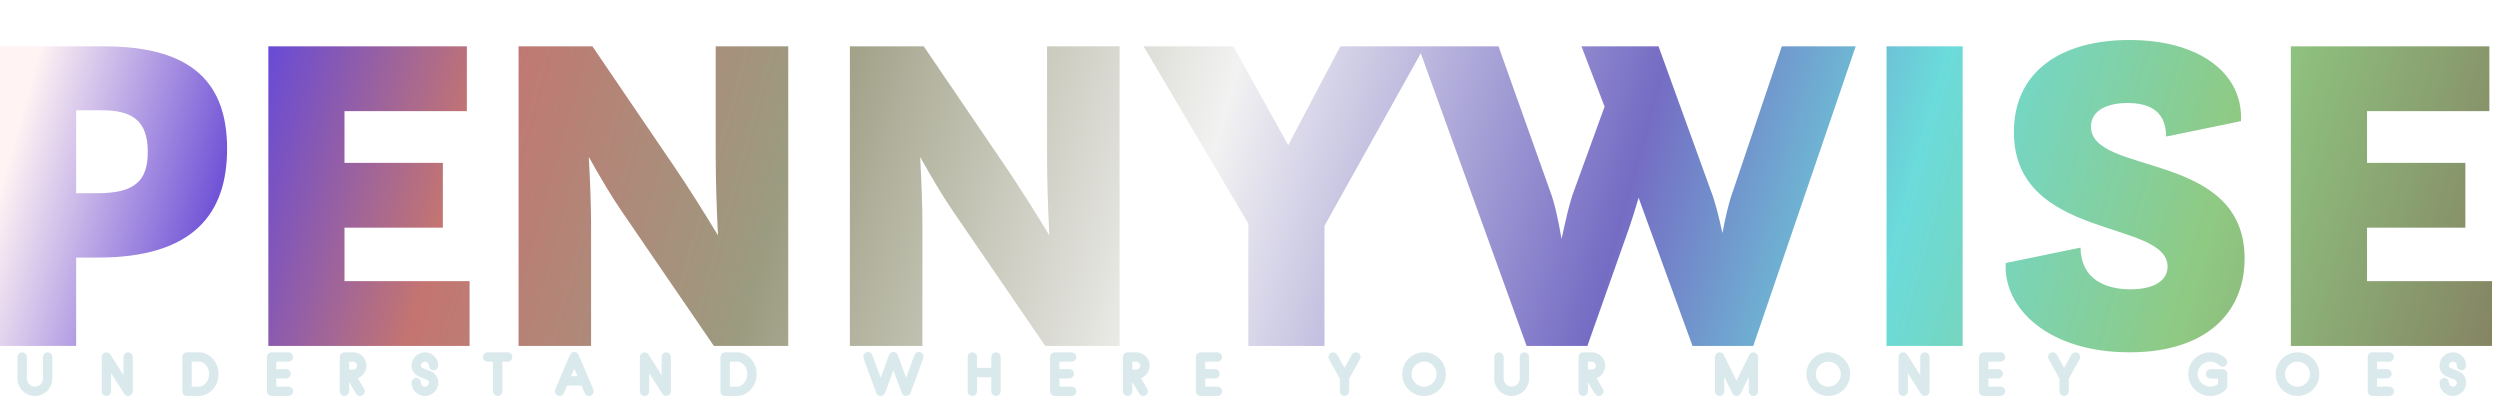 <svg width="250" height="42" viewBox="0 0 250 42" fill="none" xmlns="http://www.w3.org/2000/svg">
<g clip-path="url(#clip0_73_118)">
<g filter="url(#filter0_d_73_118)">
<path d="M0 30.596V0.635H10.425C19.219 0.635 22.709 4.306 22.709 10.879C22.709 17.406 19.309 21.757 9.791 21.757H7.615V30.596H0ZM10.153 7.026H7.615V15.321H9.745C13.417 15.321 14.777 14.142 14.777 11.196C14.777 8.023 13.19 7.026 10.153 7.026ZM26.834 30.596V0.635H46.687V7.116H34.449V12.284H44.285V18.765H34.449V24.114H46.959V30.596H26.834ZM51.855 30.596V0.635H59.243L67.538 12.828C68.762 14.641 70.348 17.134 71.799 19.536C71.663 16.862 71.572 13.961 71.572 11.785V0.635H78.824V30.596H71.391L62.144 17.088C61.237 15.774 60.014 13.734 58.88 11.694C59.016 14.142 59.107 16.635 59.107 18.358V30.596H51.855ZM84.989 30.596V0.635H92.377L100.672 12.828C101.896 14.641 103.482 17.134 104.933 19.536C104.797 16.862 104.706 13.961 104.706 11.785V0.635H111.959V30.596H104.525L95.278 17.088C94.372 15.774 93.148 13.734 92.015 11.694C92.151 14.142 92.241 16.635 92.241 18.358V30.596H84.989ZM124.832 30.596V18.358L114.361 0.635H123.336L128.82 10.516L134.033 0.635H142.464L132.447 18.584V30.596H124.832ZM152.663 30.596L141.829 0.635H149.852L155.02 15.139C155.428 16.182 155.836 17.995 156.153 19.899C156.561 18.04 156.969 16.182 157.377 15.139L160.459 6.663L158.147 0.635H165.853L171.111 15.139C171.474 16.046 171.881 17.632 172.244 19.309C172.561 17.632 172.924 16.091 173.287 15.139L178.182 0.635H185.57L175.326 30.596H169.252L163.859 15.774C163.541 16.862 163.224 17.904 162.907 18.811L158.737 30.596H152.663ZM188.653 30.596V0.635H196.268V30.596H188.653ZM200.574 22.301L208.053 20.76C208.098 23.933 210.546 24.93 213.039 24.93C215.396 24.93 216.756 24.069 216.756 22.664C216.756 17.904 201.39 20.08 201.39 9.201C201.39 3.218 206.013 0 212.948 0C219.929 0 224.325 3.309 224.099 8.114L216.62 9.655C216.574 8.431 216.302 6.301 212.767 6.301C210.319 6.301 209.095 7.298 209.095 8.658C209.095 13.598 224.461 11.015 224.461 21.848C224.461 27.287 220.608 31.231 212.948 31.231C204.789 31.231 200.302 26.788 200.574 22.301ZM229.085 30.596V0.635H248.938V7.116H236.7V12.284H246.536V18.765H236.7V24.114H249.21V30.596H229.085Z" fill="url(#paint0_linear_73_118)"/>
</g>
<mask id="path-2-outside-1_73_118" maskUnits="userSpaceOnUse" x="1" y="34.449" width="246" height="6" fill="black">
<rect fill="white" x="1" y="34.449" width="246" height="6"/>
<path d="M3.488 39.346C3.283 39.346 3.09 39.307 2.911 39.229C2.731 39.151 2.574 39.045 2.438 38.911C2.303 38.777 2.196 38.619 2.118 38.438C2.039 38.257 2 38.064 2 37.858V35.699C2 35.64 2.021 35.59 2.064 35.547C2.106 35.505 2.158 35.483 2.22 35.483C2.279 35.483 2.33 35.505 2.372 35.547C2.415 35.59 2.436 35.64 2.436 35.699V37.858C2.436 38.005 2.464 38.142 2.519 38.269C2.574 38.397 2.65 38.508 2.744 38.602C2.839 38.697 2.951 38.772 3.08 38.828C3.209 38.883 3.345 38.911 3.488 38.911C3.635 38.911 3.772 38.883 3.9 38.828C4.027 38.772 4.139 38.697 4.235 38.602C4.331 38.508 4.407 38.396 4.463 38.267C4.518 38.138 4.546 38.002 4.546 37.858V35.699C4.546 35.64 4.567 35.59 4.61 35.547C4.652 35.505 4.703 35.483 4.761 35.483C4.823 35.483 4.876 35.505 4.918 35.547C4.961 35.59 4.982 35.64 4.982 35.699V37.858C4.982 38.064 4.943 38.257 4.864 38.438C4.786 38.619 4.679 38.777 4.544 38.911C4.408 39.045 4.25 39.151 4.069 39.229C3.887 39.307 3.694 39.346 3.488 39.346ZM12.811 39.346C12.729 39.346 12.667 39.312 12.625 39.244L10.857 36.443V39.131C10.857 39.19 10.837 39.24 10.796 39.283C10.755 39.325 10.704 39.346 10.642 39.346C10.583 39.346 10.532 39.325 10.49 39.283C10.447 39.24 10.426 39.19 10.426 39.131V35.699C10.426 35.64 10.447 35.59 10.49 35.547C10.532 35.505 10.583 35.483 10.642 35.483C10.723 35.483 10.785 35.516 10.828 35.581L12.595 38.382V35.699C12.595 35.64 12.616 35.59 12.656 35.547C12.697 35.505 12.749 35.483 12.811 35.483C12.869 35.483 12.92 35.505 12.962 35.547C13.005 35.59 13.026 35.64 13.026 35.699V39.131C13.026 39.19 13.005 39.24 12.962 39.283C12.92 39.325 12.869 39.346 12.811 39.346ZM19.89 39.346L18.686 39.346C18.647 39.346 18.609 39.335 18.573 39.312C18.537 39.289 18.511 39.26 18.495 39.224C18.466 39.172 18.462 39.113 18.485 39.048V35.699C18.485 35.64 18.506 35.59 18.549 35.547C18.591 35.505 18.643 35.483 18.706 35.483H19.886C20.143 35.483 20.378 35.539 20.591 35.65C20.803 35.761 20.984 35.906 21.134 36.086C21.284 36.265 21.4 36.469 21.482 36.698C21.563 36.926 21.604 37.158 21.604 37.393C21.604 37.684 21.554 37.949 21.455 38.189C21.355 38.428 21.225 38.634 21.063 38.806C20.901 38.977 20.718 39.11 20.512 39.205C20.307 39.299 20.099 39.346 19.89 39.346ZM19.886 35.914L18.921 35.914V38.916H19.89C20.076 38.916 20.247 38.871 20.402 38.781C20.557 38.691 20.692 38.575 20.806 38.431C20.92 38.287 21.009 38.124 21.073 37.941C21.137 37.758 21.168 37.576 21.168 37.393C21.168 37.207 21.137 37.025 21.075 36.847C21.013 36.669 20.926 36.511 20.813 36.372C20.701 36.233 20.565 36.122 20.407 36.039C20.249 35.956 20.075 35.914 19.886 35.914ZM28.845 39.346L27.161 39.346C27.099 39.346 27.047 39.325 27.005 39.283C26.962 39.24 26.941 39.19 26.941 39.131V39.121V39.111V35.699C26.941 35.64 26.962 35.59 27.005 35.547C27.047 35.505 27.099 35.483 27.161 35.483H28.845C28.907 35.483 28.96 35.505 29.002 35.547C29.044 35.59 29.066 35.64 29.066 35.699C29.066 35.761 29.044 35.812 29.002 35.853C28.96 35.894 28.907 35.914 28.845 35.914H27.377V37.163H28.615C28.674 37.163 28.725 37.183 28.767 37.224C28.809 37.265 28.831 37.316 28.831 37.378C28.831 37.437 28.809 37.488 28.767 37.53C28.725 37.572 28.674 37.594 28.615 37.594H27.377V38.911H28.845C28.907 38.911 28.96 38.932 29.002 38.974C29.044 39.017 29.066 39.069 29.066 39.131C29.066 39.19 29.044 39.24 29.002 39.283C28.96 39.325 28.907 39.346 28.845 39.346ZM35.308 37.648L35.249 37.648L35.313 37.535L36.199 39.019C36.219 39.054 36.229 39.092 36.229 39.131C36.229 39.19 36.208 39.24 36.165 39.283C36.123 39.325 36.072 39.346 36.013 39.346C35.974 39.346 35.937 39.337 35.903 39.317C35.869 39.298 35.842 39.271 35.822 39.239L34.873 37.648H34.662V39.131C34.662 39.19 34.641 39.24 34.598 39.283C34.556 39.325 34.505 39.346 34.447 39.346C34.385 39.346 34.332 39.325 34.29 39.283C34.247 39.24 34.226 39.19 34.226 39.131V35.699C34.226 35.64 34.247 35.59 34.29 35.547C34.332 35.505 34.385 35.483 34.447 35.483H35.308C35.458 35.483 35.6 35.512 35.732 35.569C35.864 35.626 35.979 35.704 36.077 35.802C36.175 35.9 36.252 36.014 36.309 36.145C36.367 36.275 36.395 36.415 36.395 36.566C36.395 36.716 36.367 36.856 36.309 36.987C36.252 37.117 36.175 37.231 36.077 37.329C35.979 37.427 35.864 37.505 35.732 37.562C35.6 37.619 35.458 37.648 35.308 37.648ZM35.308 35.914H34.662V37.212H35.308C35.396 37.212 35.48 37.195 35.56 37.16C35.64 37.126 35.71 37.08 35.769 37.021C35.827 36.962 35.874 36.894 35.908 36.815C35.942 36.737 35.959 36.654 35.959 36.566C35.959 36.477 35.942 36.393 35.908 36.313C35.874 36.233 35.827 36.164 35.769 36.105C35.71 36.047 35.64 36 35.56 35.966C35.48 35.931 35.396 35.914 35.308 35.914ZM42.491 39.346C42.341 39.346 42.2 39.318 42.07 39.261C41.939 39.204 41.825 39.126 41.727 39.028C41.629 38.93 41.552 38.816 41.495 38.685C41.437 38.555 41.409 38.415 41.409 38.264C41.409 38.203 41.43 38.15 41.472 38.108C41.515 38.065 41.567 38.044 41.629 38.044C41.688 38.044 41.739 38.065 41.781 38.108C41.823 38.15 41.845 38.203 41.845 38.264C41.845 38.353 41.862 38.436 41.896 38.514C41.93 38.593 41.977 38.661 42.035 38.72C42.094 38.779 42.163 38.825 42.241 38.859C42.319 38.894 42.403 38.911 42.491 38.911C42.579 38.911 42.663 38.894 42.743 38.859C42.823 38.825 42.892 38.779 42.951 38.72C43.01 38.661 43.056 38.593 43.091 38.514C43.125 38.436 43.142 38.353 43.142 38.264C43.142 38.157 43.121 38.068 43.078 37.998C43.036 37.928 42.977 37.866 42.902 37.814C42.866 37.788 42.825 37.764 42.78 37.743C42.734 37.722 42.687 37.7 42.638 37.677C42.589 37.657 42.538 37.638 42.486 37.618C42.434 37.599 42.38 37.579 42.324 37.559C42.217 37.52 42.108 37.476 41.999 37.427C41.889 37.378 41.791 37.317 41.705 37.244C41.618 37.17 41.548 37.079 41.492 36.969C41.437 36.86 41.409 36.725 41.409 36.566C41.409 36.415 41.437 36.275 41.495 36.145C41.552 36.014 41.629 35.9 41.727 35.802C41.825 35.704 41.939 35.626 42.07 35.569C42.2 35.512 42.341 35.483 42.491 35.483C42.641 35.483 42.782 35.512 42.914 35.569C43.047 35.626 43.162 35.704 43.26 35.802C43.358 35.9 43.435 36.014 43.492 36.145C43.549 36.275 43.578 36.415 43.578 36.566C43.578 36.624 43.557 36.675 43.514 36.717C43.472 36.76 43.419 36.781 43.358 36.781C43.299 36.781 43.248 36.76 43.206 36.717C43.163 36.675 43.142 36.624 43.142 36.566C43.142 36.477 43.125 36.393 43.091 36.313C43.056 36.233 43.01 36.164 42.951 36.105C42.892 36.047 42.823 36 42.743 35.966C42.663 35.931 42.579 35.914 42.491 35.914C42.403 35.914 42.319 35.931 42.241 35.966C42.163 36 42.094 36.047 42.035 36.105C41.977 36.164 41.93 36.233 41.896 36.313C41.862 36.393 41.845 36.477 41.845 36.566C41.845 36.663 41.865 36.745 41.906 36.81C41.947 36.876 42.005 36.933 42.08 36.982C42.158 37.031 42.246 37.075 42.344 37.114L42.501 37.173L42.662 37.231C42.77 37.271 42.879 37.316 42.988 37.366C43.097 37.417 43.195 37.48 43.282 37.557C43.368 37.634 43.439 37.729 43.495 37.843C43.55 37.958 43.578 38.098 43.578 38.264C43.578 38.415 43.549 38.555 43.492 38.686C43.435 38.816 43.358 38.93 43.26 39.028C43.162 39.126 43.047 39.204 42.914 39.261C42.782 39.318 42.641 39.346 42.491 39.346ZM50.775 35.914H49.982V39.131C49.982 39.19 49.961 39.24 49.918 39.283C49.876 39.325 49.825 39.346 49.767 39.346C49.705 39.346 49.652 39.325 49.61 39.283C49.567 39.24 49.546 39.19 49.546 39.131V35.914H48.753C48.694 35.914 48.644 35.894 48.601 35.853C48.559 35.812 48.538 35.761 48.538 35.699C48.538 35.64 48.559 35.59 48.601 35.547C48.644 35.505 48.694 35.483 48.753 35.483H50.775C50.834 35.483 50.884 35.505 50.927 35.547C50.969 35.59 50.99 35.64 50.99 35.699C50.99 35.761 50.969 35.812 50.927 35.853C50.884 35.894 50.834 35.914 50.775 35.914ZM58.986 39.327C58.96 39.34 58.932 39.346 58.903 39.346C58.86 39.346 58.82 39.335 58.783 39.312C58.745 39.289 58.718 39.257 58.702 39.214L58.315 38.304H56.538L56.151 39.214C56.128 39.27 56.089 39.309 56.033 39.332C55.978 39.355 55.923 39.353 55.867 39.327C55.812 39.304 55.772 39.265 55.75 39.209C55.727 39.154 55.728 39.099 55.755 39.043L56.195 38L57.228 35.581C57.245 35.539 57.271 35.506 57.306 35.483C57.342 35.461 57.383 35.449 57.429 35.449C57.471 35.449 57.511 35.461 57.546 35.483C57.582 35.506 57.608 35.539 57.625 35.581C57.873 36.162 58.119 36.739 58.364 37.312C58.609 37.885 58.855 38.462 59.103 39.043C59.126 39.099 59.126 39.154 59.103 39.209C59.081 39.265 59.041 39.304 58.986 39.327ZM57.429 36.223L56.724 37.868H58.129L57.429 36.223ZM66.624 39.346C66.542 39.346 66.48 39.312 66.438 39.244L64.67 36.443V39.131C64.67 39.19 64.65 39.24 64.609 39.283C64.568 39.325 64.517 39.346 64.455 39.346C64.396 39.346 64.346 39.325 64.303 39.283C64.261 39.24 64.239 39.19 64.239 39.131V35.699C64.239 35.64 64.261 35.59 64.303 35.547C64.346 35.505 64.396 35.483 64.455 35.483C64.536 35.483 64.599 35.516 64.641 35.581L66.408 38.382V35.699C66.408 35.64 66.429 35.59 66.47 35.547C66.51 35.505 66.562 35.483 66.624 35.483C66.683 35.483 66.733 35.505 66.776 35.547C66.818 35.59 66.839 35.64 66.839 35.699V39.131C66.839 39.19 66.818 39.24 66.776 39.283C66.733 39.325 66.683 39.346 66.624 39.346ZM73.704 39.346L72.499 39.346C72.46 39.346 72.422 39.335 72.386 39.312C72.351 39.289 72.325 39.26 72.308 39.224C72.279 39.172 72.276 39.113 72.298 39.048V35.699C72.298 35.64 72.32 35.59 72.362 35.547C72.404 35.505 72.457 35.483 72.519 35.483H73.699C73.957 35.483 74.192 35.539 74.404 35.65C74.616 35.761 74.797 35.906 74.947 36.086C75.097 36.265 75.213 36.469 75.295 36.698C75.376 36.926 75.417 37.158 75.417 37.393C75.417 37.684 75.368 37.949 75.268 38.189C75.168 38.428 75.038 38.634 74.876 38.806C74.715 38.977 74.531 39.11 74.325 39.205C74.12 39.299 73.912 39.346 73.704 39.346ZM73.699 35.914L72.734 35.914V38.916H73.704C73.89 38.916 74.06 38.871 74.215 38.781C74.37 38.691 74.505 38.575 74.619 38.431C74.733 38.287 74.822 38.124 74.886 37.941C74.95 37.758 74.981 37.576 74.981 37.393C74.981 37.207 74.951 37.025 74.888 36.847C74.826 36.669 74.739 36.511 74.626 36.372C74.514 36.233 74.379 36.122 74.22 36.039C74.062 35.956 73.888 35.914 73.699 35.914ZM91.501 37.368C91.423 37.577 91.346 37.784 91.271 37.988C91.196 38.192 91.126 38.378 91.063 38.546C90.999 38.714 90.946 38.857 90.904 38.974C90.861 39.092 90.834 39.169 90.82 39.205C90.804 39.247 90.777 39.281 90.74 39.307C90.702 39.334 90.66 39.346 90.615 39.346C90.569 39.346 90.528 39.334 90.49 39.307C90.452 39.281 90.425 39.247 90.409 39.205L89.342 36.296L88.269 39.205C88.253 39.247 88.227 39.281 88.191 39.307C88.155 39.334 88.115 39.346 88.069 39.346C88.023 39.346 87.981 39.334 87.944 39.307C87.906 39.281 87.879 39.247 87.863 39.205C87.85 39.169 87.822 39.092 87.778 38.974C87.733 38.857 87.68 38.714 87.618 38.546C87.556 38.378 87.488 38.192 87.413 37.988C87.338 37.784 87.261 37.577 87.183 37.368C87.108 37.163 87.033 36.961 86.96 36.764C86.886 36.566 86.821 36.389 86.764 36.23C86.707 36.072 86.661 35.941 86.627 35.839C86.593 35.736 86.576 35.678 86.576 35.665C86.576 35.606 86.597 35.555 86.639 35.513C86.682 35.47 86.732 35.449 86.791 35.449C86.837 35.449 86.878 35.462 86.916 35.488C86.953 35.514 86.98 35.549 86.997 35.591L88.069 38.499L89.136 35.591C89.153 35.549 89.179 35.514 89.217 35.488C89.254 35.462 89.296 35.449 89.342 35.449C89.388 35.449 89.428 35.462 89.464 35.488C89.5 35.514 89.526 35.549 89.543 35.591L90.615 38.499L91.682 35.591C91.698 35.549 91.725 35.514 91.763 35.488C91.8 35.462 91.842 35.449 91.888 35.449C91.947 35.449 91.997 35.47 92.04 35.513C92.082 35.555 92.103 35.606 92.103 35.665C92.103 35.678 92.086 35.736 92.052 35.839C92.017 35.941 91.972 36.072 91.915 36.23C91.858 36.389 91.793 36.566 91.721 36.764C91.65 36.961 91.576 37.163 91.501 37.368ZM99.594 39.346C99.535 39.346 99.485 39.325 99.442 39.283C99.4 39.24 99.379 39.19 99.379 39.131V37.471H97.455V39.131C97.455 39.19 97.433 39.24 97.391 39.283C97.349 39.325 97.298 39.346 97.239 39.346C97.177 39.346 97.125 39.325 97.082 39.283C97.04 39.24 97.019 39.19 97.019 39.131V35.699C97.019 35.64 97.04 35.59 97.082 35.547C97.125 35.505 97.177 35.483 97.239 35.483C97.298 35.483 97.349 35.505 97.391 35.547C97.433 35.59 97.455 35.64 97.455 35.699V37.036H99.379V35.699C99.379 35.64 99.4 35.59 99.442 35.547C99.485 35.505 99.535 35.483 99.594 35.483C99.656 35.483 99.709 35.505 99.751 35.547C99.793 35.59 99.815 35.64 99.815 35.699V39.131C99.815 39.19 99.793 39.24 99.751 39.283C99.709 39.325 99.656 39.346 99.594 39.346ZM107.164 39.346L105.479 39.346C105.417 39.346 105.365 39.325 105.323 39.283C105.28 39.24 105.259 39.19 105.259 39.131V39.121V39.111V35.699C105.259 35.64 105.28 35.59 105.323 35.547C105.365 35.505 105.417 35.483 105.479 35.483H107.164C107.226 35.483 107.278 35.505 107.32 35.547C107.363 35.59 107.384 35.64 107.384 35.699C107.384 35.761 107.363 35.812 107.32 35.853C107.278 35.894 107.226 35.914 107.164 35.914H105.695V37.163H106.934C106.992 37.163 107.043 37.183 107.085 37.224C107.128 37.265 107.149 37.316 107.149 37.378C107.149 37.437 107.128 37.488 107.085 37.53C107.043 37.572 106.992 37.594 106.934 37.594H105.695V38.911H107.164C107.226 38.911 107.278 38.932 107.32 38.974C107.363 39.017 107.384 39.069 107.384 39.131C107.384 39.19 107.363 39.24 107.32 39.283C107.278 39.325 107.226 39.346 107.164 39.346ZM113.627 37.648L113.568 37.648L113.631 37.535L114.518 39.019C114.537 39.054 114.547 39.092 114.547 39.131C114.547 39.19 114.526 39.24 114.483 39.283C114.441 39.325 114.39 39.346 114.332 39.346C114.292 39.346 114.256 39.337 114.221 39.317C114.187 39.298 114.16 39.271 114.141 39.239L113.191 37.648H112.98V39.131C112.98 39.19 112.959 39.24 112.917 39.283C112.874 39.325 112.824 39.346 112.765 39.346C112.703 39.346 112.651 39.325 112.608 39.283C112.566 39.24 112.544 39.19 112.544 39.131V35.699C112.544 35.64 112.566 35.59 112.608 35.547C112.651 35.505 112.703 35.483 112.765 35.483H113.627C113.777 35.483 113.918 35.512 114.05 35.569C114.182 35.626 114.297 35.704 114.395 35.802C114.493 35.9 114.571 36.014 114.628 36.145C114.685 36.275 114.713 36.415 114.713 36.566C114.713 36.716 114.685 36.856 114.628 36.987C114.571 37.117 114.493 37.231 114.395 37.329C114.297 37.427 114.182 37.505 114.05 37.562C113.918 37.619 113.777 37.648 113.627 37.648ZM113.627 35.914H112.98V37.212H113.627C113.715 37.212 113.799 37.195 113.879 37.16C113.959 37.126 114.028 37.08 114.087 37.021C114.145 36.962 114.192 36.894 114.226 36.815C114.261 36.737 114.278 36.654 114.278 36.566C114.278 36.477 114.261 36.393 114.226 36.313C114.192 36.233 114.145 36.164 114.087 36.105C114.028 36.047 113.959 36 113.879 35.966C113.799 35.931 113.715 35.914 113.627 35.914ZM121.739 39.346L120.055 39.346C119.993 39.346 119.941 39.325 119.898 39.283C119.856 39.24 119.835 39.19 119.835 39.131V39.121V39.111V35.699C119.835 35.64 119.856 35.59 119.898 35.547C119.941 35.505 119.993 35.483 120.055 35.483H121.739C121.801 35.483 121.854 35.505 121.896 35.547C121.938 35.59 121.96 35.64 121.96 35.699C121.96 35.761 121.938 35.812 121.896 35.853C121.854 35.894 121.801 35.914 121.739 35.914H120.271V37.163H121.509C121.568 37.163 121.619 37.183 121.661 37.224C121.703 37.265 121.725 37.316 121.725 37.378C121.725 37.437 121.703 37.488 121.661 37.53C121.619 37.572 121.568 37.594 121.509 37.594H120.271V38.911H121.739C121.801 38.911 121.854 38.932 121.896 38.974C121.938 39.017 121.96 39.069 121.96 39.131C121.96 39.19 121.938 39.24 121.896 39.283C121.854 39.325 121.801 39.346 121.739 39.346ZM135.777 35.807L134.665 37.794V39.131C134.665 39.19 134.644 39.24 134.601 39.283C134.559 39.325 134.508 39.346 134.45 39.346C134.391 39.346 134.34 39.325 134.298 39.283C134.255 39.24 134.234 39.19 134.234 39.131V37.794L133.123 35.807C133.103 35.774 133.093 35.738 133.093 35.699C133.093 35.64 133.115 35.59 133.157 35.547C133.2 35.505 133.25 35.483 133.309 35.483C133.348 35.483 133.385 35.493 133.419 35.513C133.453 35.532 133.48 35.559 133.5 35.591L134.45 37.29L135.4 35.591C135.419 35.559 135.446 35.532 135.48 35.513C135.515 35.493 135.551 35.483 135.59 35.483C135.649 35.483 135.7 35.505 135.742 35.547C135.785 35.59 135.806 35.64 135.806 35.699C135.806 35.738 135.796 35.774 135.777 35.807ZM142.406 39.346C142.138 39.346 141.887 39.296 141.652 39.195C141.417 39.094 141.212 38.956 141.037 38.781C140.863 38.606 140.725 38.402 140.624 38.167C140.523 37.931 140.472 37.68 140.472 37.413C140.472 37.148 140.523 36.898 140.624 36.663C140.725 36.428 140.863 36.224 141.037 36.049C141.212 35.874 141.417 35.736 141.652 35.635C141.887 35.534 142.138 35.483 142.406 35.483C142.67 35.483 142.92 35.534 143.155 35.635C143.39 35.736 143.595 35.874 143.769 36.049C143.944 36.224 144.082 36.428 144.183 36.663C144.284 36.898 144.335 37.148 144.335 37.413C144.335 37.68 144.284 37.931 144.183 38.167C144.082 38.402 143.944 38.606 143.769 38.781C143.595 38.956 143.39 39.094 143.155 39.195C142.92 39.296 142.67 39.346 142.406 39.346ZM142.406 35.914C142.2 35.914 142.006 35.953 141.823 36.032C141.64 36.11 141.481 36.217 141.343 36.353C141.206 36.488 141.099 36.647 141.02 36.83C140.942 37.013 140.903 37.207 140.903 37.413C140.903 37.618 140.942 37.812 141.02 37.995C141.099 38.178 141.206 38.338 141.343 38.475C141.481 38.612 141.64 38.72 141.823 38.798C142.006 38.877 142.2 38.916 142.406 38.916C142.612 38.916 142.806 38.877 142.989 38.798C143.171 38.72 143.33 38.612 143.466 38.475C143.601 38.338 143.708 38.178 143.787 37.995C143.865 37.812 143.904 37.618 143.904 37.413C143.904 37.207 143.865 37.013 143.787 36.83C143.708 36.647 143.601 36.488 143.466 36.353C143.33 36.217 143.171 36.11 142.989 36.032C142.806 35.953 142.612 35.914 142.406 35.914ZM151.165 39.346C150.959 39.346 150.767 39.307 150.587 39.229C150.408 39.151 150.25 39.045 150.115 38.911C149.979 38.777 149.872 38.619 149.794 38.438C149.716 38.257 149.677 38.064 149.677 37.858V35.699C149.677 35.64 149.698 35.59 149.74 35.547C149.783 35.505 149.835 35.483 149.897 35.483C149.956 35.483 150.006 35.505 150.049 35.547C150.091 35.59 150.112 35.64 150.112 35.699V37.858C150.112 38.005 150.14 38.142 150.196 38.269C150.251 38.397 150.326 38.508 150.421 38.602C150.515 38.697 150.627 38.772 150.756 38.828C150.885 38.883 151.021 38.911 151.165 38.911C151.312 38.911 151.449 38.883 151.576 38.828C151.704 38.772 151.815 38.697 151.912 38.602C152.008 38.508 152.084 38.396 152.139 38.267C152.195 38.138 152.223 38.002 152.223 37.858V35.699C152.223 35.64 152.244 35.59 152.286 35.547C152.329 35.505 152.379 35.483 152.438 35.483C152.5 35.483 152.552 35.505 152.595 35.547C152.637 35.59 152.658 35.64 152.658 35.699V37.858C152.658 38.064 152.619 38.257 152.541 38.438C152.463 38.619 152.356 38.777 152.22 38.911C152.085 39.045 151.926 39.151 151.745 39.229C151.564 39.307 151.371 39.346 151.165 39.346ZM159.185 37.648L159.126 37.648L159.19 37.535L160.076 39.019C160.096 39.054 160.105 39.092 160.105 39.131C160.105 39.19 160.084 39.24 160.042 39.283C159.999 39.325 159.949 39.346 159.89 39.346C159.851 39.346 159.814 39.337 159.78 39.317C159.745 39.298 159.719 39.271 159.699 39.239L158.749 37.648H158.539V39.131C158.539 39.19 158.517 39.24 158.475 39.283C158.433 39.325 158.382 39.346 158.323 39.346C158.261 39.346 158.209 39.325 158.166 39.283C158.124 39.24 158.103 39.19 158.103 39.131V35.699C158.103 35.64 158.124 35.59 158.166 35.547C158.209 35.505 158.261 35.483 158.323 35.483H159.185C159.335 35.483 159.476 35.512 159.608 35.569C159.741 35.626 159.856 35.704 159.954 35.802C160.051 35.9 160.129 36.014 160.186 36.145C160.243 36.275 160.272 36.415 160.272 36.566C160.272 36.716 160.243 36.856 160.186 36.987C160.129 37.117 160.051 37.231 159.954 37.329C159.856 37.427 159.741 37.505 159.608 37.562C159.476 37.619 159.335 37.648 159.185 37.648ZM159.185 35.914H158.539V37.212H159.185C159.273 37.212 159.357 37.195 159.437 37.16C159.517 37.126 159.586 37.08 159.645 37.021C159.704 36.962 159.75 36.894 159.785 36.815C159.819 36.737 159.836 36.654 159.836 36.566C159.836 36.477 159.819 36.393 159.785 36.313C159.75 36.233 159.704 36.164 159.645 36.105C159.586 36.047 159.517 36 159.437 35.966C159.357 35.931 159.273 35.914 159.185 35.914ZM175.347 39.346C175.288 39.346 175.238 39.325 175.195 39.283C175.153 39.24 175.132 39.19 175.132 39.131V36.58L173.849 39.224C173.829 39.26 173.801 39.289 173.765 39.312C173.73 39.335 173.692 39.346 173.653 39.346C173.614 39.346 173.576 39.335 173.54 39.312C173.504 39.289 173.477 39.26 173.457 39.224L172.174 36.58V39.131C172.174 39.19 172.154 39.24 172.113 39.283C172.072 39.325 172.021 39.346 171.959 39.346C171.9 39.346 171.849 39.325 171.807 39.283C171.765 39.24 171.743 39.19 171.743 39.131V35.699C171.743 35.64 171.765 35.59 171.807 35.547C171.849 35.505 171.9 35.483 171.959 35.483C172.047 35.483 172.112 35.523 172.155 35.601L173.653 38.642L175.151 35.601C175.194 35.523 175.259 35.483 175.347 35.483C175.406 35.483 175.456 35.505 175.499 35.547C175.541 35.59 175.562 35.64 175.562 35.699V39.131C175.562 39.19 175.541 39.24 175.499 39.283C175.456 39.325 175.406 39.346 175.347 39.346ZM182.833 39.346C182.565 39.346 182.314 39.296 182.079 39.195C181.844 39.094 181.639 38.956 181.465 38.781C181.29 38.606 181.152 38.402 181.051 38.167C180.95 37.931 180.899 37.68 180.899 37.413C180.899 37.148 180.95 36.898 181.051 36.663C181.152 36.428 181.29 36.224 181.465 36.049C181.639 35.874 181.844 35.736 182.079 35.635C182.314 35.534 182.565 35.483 182.833 35.483C183.097 35.483 183.347 35.534 183.582 35.635C183.817 35.736 184.022 35.874 184.197 36.049C184.371 36.224 184.509 36.428 184.61 36.663C184.712 36.898 184.762 37.148 184.762 37.413C184.762 37.68 184.712 37.931 184.61 38.167C184.509 38.402 184.371 38.606 184.197 38.781C184.022 38.956 183.817 39.094 183.582 39.195C183.347 39.296 183.097 39.346 182.833 39.346ZM182.833 35.914C182.627 35.914 182.433 35.953 182.25 36.032C182.068 36.11 181.908 36.217 181.771 36.353C181.634 36.488 181.526 36.647 181.447 36.83C181.369 37.013 181.33 37.207 181.33 37.413C181.33 37.618 181.369 37.812 181.447 37.995C181.526 38.178 181.634 38.338 181.771 38.475C181.908 38.612 182.068 38.72 182.25 38.798C182.433 38.877 182.627 38.916 182.833 38.916C183.039 38.916 183.233 38.877 183.416 38.798C183.599 38.72 183.758 38.612 183.893 38.475C184.029 38.338 184.135 38.178 184.214 37.995C184.292 37.812 184.331 37.618 184.331 37.413C184.331 37.207 184.292 37.013 184.214 36.83C184.135 36.647 184.029 36.488 183.893 36.353C183.758 36.217 183.599 36.11 183.416 36.032C183.233 35.953 183.039 35.914 182.833 35.914ZM192.488 39.346C192.407 39.346 192.345 39.312 192.302 39.244L190.535 36.443V39.131C190.535 39.19 190.514 39.24 190.473 39.283C190.433 39.325 190.381 39.346 190.319 39.346C190.26 39.346 190.21 39.325 190.167 39.283C190.125 39.24 190.104 39.19 190.104 39.131V35.699C190.104 35.64 190.125 35.59 190.167 35.547C190.21 35.505 190.26 35.483 190.319 35.483C190.401 35.483 190.463 35.516 190.505 35.581L192.273 38.382V35.699C192.273 35.64 192.293 35.59 192.334 35.547C192.375 35.505 192.426 35.483 192.488 35.483C192.547 35.483 192.598 35.505 192.64 35.547C192.682 35.59 192.704 35.64 192.704 35.699V39.131C192.704 39.19 192.682 39.24 192.64 39.283C192.598 39.325 192.547 39.346 192.488 39.346ZM200.053 39.346L198.368 39.346C198.306 39.346 198.254 39.325 198.212 39.283C198.169 39.24 198.148 39.19 198.148 39.131V39.121V39.111V35.699C198.148 35.64 198.169 35.59 198.212 35.547C198.254 35.505 198.306 35.483 198.368 35.483H200.053C200.115 35.483 200.167 35.505 200.209 35.547C200.252 35.59 200.273 35.64 200.273 35.699C200.273 35.761 200.252 35.812 200.209 35.853C200.167 35.894 200.115 35.914 200.053 35.914H198.584V37.163H199.823C199.881 37.163 199.932 37.183 199.974 37.224C200.017 37.265 200.038 37.316 200.038 37.378C200.038 37.437 200.017 37.488 199.974 37.53C199.932 37.572 199.881 37.594 199.823 37.594H198.584V38.911H200.053C200.115 38.911 200.167 38.932 200.209 38.974C200.252 39.017 200.273 39.069 200.273 39.131C200.273 39.19 200.252 39.24 200.209 39.283C200.167 39.325 200.115 39.346 200.053 39.346ZM207.74 35.807L206.628 37.794V39.131C206.628 39.19 206.607 39.24 206.565 39.283C206.522 39.325 206.472 39.346 206.413 39.346C206.354 39.346 206.303 39.325 206.261 39.283C206.219 39.24 206.197 39.19 206.197 39.131V37.794L205.086 35.807C205.066 35.774 205.057 35.738 205.057 35.699C205.057 35.64 205.078 35.59 205.12 35.547C205.163 35.505 205.213 35.483 205.272 35.483C205.311 35.483 205.348 35.493 205.382 35.513C205.416 35.532 205.443 35.559 205.463 35.591L206.413 37.29L207.363 35.591C207.382 35.559 207.409 35.532 207.443 35.513C207.478 35.493 207.514 35.483 207.554 35.483C207.612 35.483 207.663 35.505 207.705 35.547C207.748 35.59 207.769 35.64 207.769 35.699C207.769 35.738 207.759 35.774 207.74 35.807ZM222.418 38.774C222.232 38.96 222.021 39.102 221.784 39.2C221.548 39.297 221.297 39.346 221.033 39.346C220.762 39.346 220.508 39.295 220.271 39.192C220.035 39.09 219.828 38.95 219.652 38.774C219.476 38.597 219.336 38.391 219.233 38.154C219.13 37.918 219.079 37.664 219.079 37.393C219.079 37.122 219.13 36.871 219.233 36.639C219.336 36.407 219.476 36.206 219.654 36.034C219.832 35.863 220.039 35.728 220.276 35.63C220.513 35.532 220.765 35.483 221.033 35.483C221.297 35.483 221.548 35.532 221.784 35.63C222.021 35.728 222.232 35.87 222.418 36.056C222.461 36.099 222.482 36.149 222.482 36.208C222.482 36.267 222.461 36.317 222.418 36.36C222.372 36.406 222.32 36.428 222.262 36.428C222.203 36.428 222.152 36.406 222.11 36.36C221.963 36.216 221.798 36.106 221.615 36.029C221.432 35.953 221.238 35.914 221.033 35.914C220.824 35.914 220.627 35.952 220.443 36.027C220.258 36.102 220.097 36.206 219.96 36.338C219.823 36.47 219.715 36.627 219.635 36.808C219.555 36.989 219.515 37.184 219.515 37.393C219.515 37.602 219.555 37.798 219.635 37.983C219.715 38.167 219.823 38.328 219.96 38.465C220.097 38.602 220.258 38.711 220.443 38.791C220.627 38.871 220.824 38.911 221.033 38.911C221.222 38.911 221.403 38.878 221.576 38.813C221.749 38.748 221.906 38.653 222.046 38.529V37.608H221.057C220.995 37.608 220.943 37.587 220.9 37.545C220.858 37.502 220.837 37.452 220.837 37.393C220.837 37.331 220.858 37.279 220.9 37.236C220.943 37.194 220.995 37.173 221.057 37.173H222.262C222.324 37.173 222.376 37.194 222.418 37.236C222.461 37.279 222.482 37.331 222.482 37.393V38.622C222.482 38.681 222.461 38.731 222.418 38.774ZM229.753 39.346C229.485 39.346 229.234 39.296 228.999 39.195C228.764 39.094 228.559 38.956 228.384 38.781C228.209 38.606 228.072 38.402 227.97 38.167C227.869 37.931 227.819 37.68 227.819 37.413C227.819 37.148 227.869 36.898 227.97 36.663C228.072 36.428 228.209 36.224 228.384 36.049C228.559 35.874 228.764 35.736 228.999 35.635C229.234 35.534 229.485 35.483 229.753 35.483C230.017 35.483 230.267 35.534 230.502 35.635C230.737 35.736 230.942 35.874 231.116 36.049C231.291 36.224 231.429 36.428 231.53 36.663C231.631 36.898 231.682 37.148 231.682 37.413C231.682 37.68 231.631 37.931 231.53 38.167C231.429 38.402 231.291 38.606 231.116 38.781C230.942 38.956 230.737 39.094 230.502 39.195C230.267 39.296 230.017 39.346 229.753 39.346ZM229.753 35.914C229.547 35.914 229.353 35.953 229.17 36.032C228.987 36.11 228.827 36.217 228.69 36.353C228.553 36.488 228.445 36.647 228.367 36.83C228.289 37.013 228.249 37.207 228.249 37.413C228.249 37.618 228.289 37.812 228.367 37.995C228.445 38.178 228.553 38.338 228.69 38.475C228.827 38.612 228.987 38.72 229.17 38.798C229.353 38.877 229.547 38.916 229.753 38.916C229.958 38.916 230.152 38.877 230.335 38.798C230.518 38.72 230.677 38.612 230.813 38.475C230.948 38.338 231.055 38.178 231.133 37.995C231.212 37.812 231.251 37.618 231.251 37.413C231.251 37.207 231.212 37.013 231.133 36.83C231.055 36.647 230.948 36.488 230.813 36.353C230.677 36.217 230.518 36.11 230.335 36.032C230.152 35.953 229.958 35.914 229.753 35.914ZM238.928 39.346L237.244 39.346C237.182 39.346 237.129 39.325 237.087 39.283C237.044 39.24 237.023 39.19 237.023 39.131V39.121V39.111V35.699C237.023 35.64 237.044 35.59 237.087 35.547C237.129 35.505 237.182 35.483 237.244 35.483H238.928C238.99 35.483 239.042 35.505 239.085 35.547C239.127 35.59 239.148 35.64 239.148 35.699C239.148 35.761 239.127 35.812 239.085 35.853C239.042 35.894 238.99 35.914 238.928 35.914H237.459V37.163H238.698C238.757 37.163 238.807 37.183 238.85 37.224C238.892 37.265 238.913 37.316 238.913 37.378C238.913 37.437 238.892 37.488 238.85 37.53C238.807 37.572 238.757 37.594 238.698 37.594H237.459V38.911H238.928C238.99 38.911 239.042 38.932 239.085 38.974C239.127 39.017 239.148 39.069 239.148 39.131C239.148 39.19 239.127 39.24 239.085 39.283C239.042 39.325 238.99 39.346 238.928 39.346ZM245.283 39.346C245.133 39.346 244.993 39.318 244.862 39.261C244.731 39.204 244.617 39.126 244.519 39.028C244.421 38.93 244.344 38.816 244.287 38.685C244.23 38.555 244.201 38.415 244.201 38.264C244.201 38.203 244.222 38.15 244.265 38.108C244.307 38.065 244.359 38.044 244.421 38.044C244.48 38.044 244.531 38.065 244.573 38.108C244.616 38.15 244.637 38.203 244.637 38.264C244.637 38.353 244.654 38.436 244.688 38.514C244.722 38.593 244.769 38.661 244.828 38.72C244.886 38.779 244.955 38.825 245.033 38.859C245.112 38.894 245.195 38.911 245.283 38.911C245.371 38.911 245.455 38.894 245.535 38.859C245.615 38.825 245.685 38.779 245.743 38.72C245.802 38.661 245.849 38.593 245.883 38.514C245.917 38.436 245.934 38.353 245.934 38.264C245.934 38.157 245.913 38.068 245.871 37.998C245.828 37.928 245.769 37.866 245.694 37.814C245.658 37.788 245.618 37.764 245.572 37.743C245.526 37.722 245.479 37.7 245.43 37.677C245.381 37.657 245.33 37.638 245.278 37.618C245.226 37.599 245.172 37.579 245.117 37.559C245.009 37.52 244.9 37.476 244.791 37.427C244.682 37.378 244.584 37.317 244.497 37.244C244.411 37.17 244.34 37.079 244.284 36.969C244.229 36.86 244.201 36.725 244.201 36.566C244.201 36.415 244.23 36.275 244.287 36.145C244.344 36.014 244.421 35.9 244.519 35.802C244.617 35.704 244.731 35.626 244.862 35.569C244.993 35.512 245.133 35.483 245.283 35.483C245.433 35.483 245.574 35.512 245.707 35.569C245.839 35.626 245.954 35.704 246.052 35.802C246.15 35.9 246.227 36.014 246.284 36.145C246.341 36.275 246.37 36.415 246.37 36.566C246.37 36.624 246.349 36.675 246.306 36.717C246.264 36.76 246.212 36.781 246.15 36.781C246.091 36.781 246.04 36.76 245.998 36.717C245.955 36.675 245.934 36.624 245.934 36.566C245.934 36.477 245.917 36.393 245.883 36.313C245.849 36.233 245.802 36.164 245.743 36.105C245.685 36.047 245.615 36 245.535 35.966C245.455 35.931 245.371 35.914 245.283 35.914C245.195 35.914 245.112 35.931 245.033 35.966C244.955 36 244.886 36.047 244.828 36.105C244.769 36.164 244.722 36.233 244.688 36.313C244.654 36.393 244.637 36.477 244.637 36.566C244.637 36.663 244.657 36.745 244.698 36.81C244.739 36.876 244.797 36.933 244.872 36.982C244.95 37.031 245.038 37.075 245.136 37.114L245.293 37.173L245.454 37.231C245.562 37.271 245.671 37.316 245.78 37.366C245.889 37.417 245.987 37.48 246.074 37.557C246.16 37.634 246.231 37.729 246.287 37.843C246.342 37.958 246.37 38.098 246.37 38.264C246.37 38.415 246.341 38.555 246.284 38.686C246.227 38.816 246.15 38.93 246.052 39.028C245.954 39.126 245.839 39.204 245.707 39.261C245.574 39.318 245.433 39.346 245.283 39.346Z"/>
</mask>
<path d="M3.488 39.346C3.283 39.346 3.09 39.307 2.911 39.229C2.731 39.151 2.574 39.045 2.438 38.911C2.303 38.777 2.196 38.619 2.118 38.438C2.039 38.257 2 38.064 2 37.858V35.699C2 35.64 2.021 35.59 2.064 35.547C2.106 35.505 2.158 35.483 2.22 35.483C2.279 35.483 2.33 35.505 2.372 35.547C2.415 35.59 2.436 35.64 2.436 35.699V37.858C2.436 38.005 2.464 38.142 2.519 38.269C2.574 38.397 2.65 38.508 2.744 38.602C2.839 38.697 2.951 38.772 3.08 38.828C3.209 38.883 3.345 38.911 3.488 38.911C3.635 38.911 3.772 38.883 3.9 38.828C4.027 38.772 4.139 38.697 4.235 38.602C4.331 38.508 4.407 38.396 4.463 38.267C4.518 38.138 4.546 38.002 4.546 37.858V35.699C4.546 35.64 4.567 35.59 4.61 35.547C4.652 35.505 4.703 35.483 4.761 35.483C4.823 35.483 4.876 35.505 4.918 35.547C4.961 35.59 4.982 35.64 4.982 35.699V37.858C4.982 38.064 4.943 38.257 4.864 38.438C4.786 38.619 4.679 38.777 4.544 38.911C4.408 39.045 4.25 39.151 4.069 39.229C3.887 39.307 3.694 39.346 3.488 39.346ZM12.811 39.346C12.729 39.346 12.667 39.312 12.625 39.244L10.857 36.443V39.131C10.857 39.19 10.837 39.24 10.796 39.283C10.755 39.325 10.704 39.346 10.642 39.346C10.583 39.346 10.532 39.325 10.49 39.283C10.447 39.24 10.426 39.19 10.426 39.131V35.699C10.426 35.64 10.447 35.59 10.49 35.547C10.532 35.505 10.583 35.483 10.642 35.483C10.723 35.483 10.785 35.516 10.828 35.581L12.595 38.382V35.699C12.595 35.64 12.616 35.59 12.656 35.547C12.697 35.505 12.749 35.483 12.811 35.483C12.869 35.483 12.92 35.505 12.962 35.547C13.005 35.59 13.026 35.64 13.026 35.699V39.131C13.026 39.19 13.005 39.24 12.962 39.283C12.92 39.325 12.869 39.346 12.811 39.346ZM19.89 39.346L18.686 39.346C18.647 39.346 18.609 39.335 18.573 39.312C18.537 39.289 18.511 39.26 18.495 39.224C18.466 39.172 18.462 39.113 18.485 39.048V35.699C18.485 35.64 18.506 35.59 18.549 35.547C18.591 35.505 18.643 35.483 18.706 35.483H19.886C20.143 35.483 20.378 35.539 20.591 35.65C20.803 35.761 20.984 35.906 21.134 36.086C21.284 36.265 21.4 36.469 21.482 36.698C21.563 36.926 21.604 37.158 21.604 37.393C21.604 37.684 21.554 37.949 21.455 38.189C21.355 38.428 21.225 38.634 21.063 38.806C20.901 38.977 20.718 39.11 20.512 39.205C20.307 39.299 20.099 39.346 19.89 39.346ZM19.886 35.914L18.921 35.914V38.916H19.89C20.076 38.916 20.247 38.871 20.402 38.781C20.557 38.691 20.692 38.575 20.806 38.431C20.92 38.287 21.009 38.124 21.073 37.941C21.137 37.758 21.168 37.576 21.168 37.393C21.168 37.207 21.137 37.025 21.075 36.847C21.013 36.669 20.926 36.511 20.813 36.372C20.701 36.233 20.565 36.122 20.407 36.039C20.249 35.956 20.075 35.914 19.886 35.914ZM28.845 39.346L27.161 39.346C27.099 39.346 27.047 39.325 27.005 39.283C26.962 39.24 26.941 39.19 26.941 39.131V39.121V39.111V35.699C26.941 35.64 26.962 35.59 27.005 35.547C27.047 35.505 27.099 35.483 27.161 35.483H28.845C28.907 35.483 28.96 35.505 29.002 35.547C29.044 35.59 29.066 35.64 29.066 35.699C29.066 35.761 29.044 35.812 29.002 35.853C28.96 35.894 28.907 35.914 28.845 35.914H27.377V37.163H28.615C28.674 37.163 28.725 37.183 28.767 37.224C28.809 37.265 28.831 37.316 28.831 37.378C28.831 37.437 28.809 37.488 28.767 37.53C28.725 37.572 28.674 37.594 28.615 37.594H27.377V38.911H28.845C28.907 38.911 28.96 38.932 29.002 38.974C29.044 39.017 29.066 39.069 29.066 39.131C29.066 39.19 29.044 39.24 29.002 39.283C28.96 39.325 28.907 39.346 28.845 39.346ZM35.308 37.648L35.249 37.648L35.313 37.535L36.199 39.019C36.219 39.054 36.229 39.092 36.229 39.131C36.229 39.19 36.208 39.24 36.165 39.283C36.123 39.325 36.072 39.346 36.013 39.346C35.974 39.346 35.937 39.337 35.903 39.317C35.869 39.298 35.842 39.271 35.822 39.239L34.873 37.648H34.662V39.131C34.662 39.19 34.641 39.24 34.598 39.283C34.556 39.325 34.505 39.346 34.447 39.346C34.385 39.346 34.332 39.325 34.29 39.283C34.247 39.24 34.226 39.19 34.226 39.131V35.699C34.226 35.64 34.247 35.59 34.29 35.547C34.332 35.505 34.385 35.483 34.447 35.483H35.308C35.458 35.483 35.6 35.512 35.732 35.569C35.864 35.626 35.979 35.704 36.077 35.802C36.175 35.9 36.252 36.014 36.309 36.145C36.367 36.275 36.395 36.415 36.395 36.566C36.395 36.716 36.367 36.856 36.309 36.987C36.252 37.117 36.175 37.231 36.077 37.329C35.979 37.427 35.864 37.505 35.732 37.562C35.6 37.619 35.458 37.648 35.308 37.648ZM35.308 35.914H34.662V37.212H35.308C35.396 37.212 35.48 37.195 35.56 37.16C35.64 37.126 35.71 37.08 35.769 37.021C35.827 36.962 35.874 36.894 35.908 36.815C35.942 36.737 35.959 36.654 35.959 36.566C35.959 36.477 35.942 36.393 35.908 36.313C35.874 36.233 35.827 36.164 35.769 36.105C35.71 36.047 35.64 36 35.56 35.966C35.48 35.931 35.396 35.914 35.308 35.914ZM42.491 39.346C42.341 39.346 42.2 39.318 42.07 39.261C41.939 39.204 41.825 39.126 41.727 39.028C41.629 38.93 41.552 38.816 41.495 38.685C41.437 38.555 41.409 38.415 41.409 38.264C41.409 38.203 41.43 38.15 41.472 38.108C41.515 38.065 41.567 38.044 41.629 38.044C41.688 38.044 41.739 38.065 41.781 38.108C41.823 38.15 41.845 38.203 41.845 38.264C41.845 38.353 41.862 38.436 41.896 38.514C41.93 38.593 41.977 38.661 42.035 38.72C42.094 38.779 42.163 38.825 42.241 38.859C42.319 38.894 42.403 38.911 42.491 38.911C42.579 38.911 42.663 38.894 42.743 38.859C42.823 38.825 42.892 38.779 42.951 38.72C43.01 38.661 43.056 38.593 43.091 38.514C43.125 38.436 43.142 38.353 43.142 38.264C43.142 38.157 43.121 38.068 43.078 37.998C43.036 37.928 42.977 37.866 42.902 37.814C42.866 37.788 42.825 37.764 42.78 37.743C42.734 37.722 42.687 37.7 42.638 37.677C42.589 37.657 42.538 37.638 42.486 37.618C42.434 37.599 42.38 37.579 42.324 37.559C42.217 37.52 42.108 37.476 41.999 37.427C41.889 37.378 41.791 37.317 41.705 37.244C41.618 37.17 41.548 37.079 41.492 36.969C41.437 36.86 41.409 36.725 41.409 36.566C41.409 36.415 41.437 36.275 41.495 36.145C41.552 36.014 41.629 35.9 41.727 35.802C41.825 35.704 41.939 35.626 42.07 35.569C42.2 35.512 42.341 35.483 42.491 35.483C42.641 35.483 42.782 35.512 42.914 35.569C43.047 35.626 43.162 35.704 43.26 35.802C43.358 35.9 43.435 36.014 43.492 36.145C43.549 36.275 43.578 36.415 43.578 36.566C43.578 36.624 43.557 36.675 43.514 36.717C43.472 36.76 43.419 36.781 43.358 36.781C43.299 36.781 43.248 36.76 43.206 36.717C43.163 36.675 43.142 36.624 43.142 36.566C43.142 36.477 43.125 36.393 43.091 36.313C43.056 36.233 43.01 36.164 42.951 36.105C42.892 36.047 42.823 36 42.743 35.966C42.663 35.931 42.579 35.914 42.491 35.914C42.403 35.914 42.319 35.931 42.241 35.966C42.163 36 42.094 36.047 42.035 36.105C41.977 36.164 41.93 36.233 41.896 36.313C41.862 36.393 41.845 36.477 41.845 36.566C41.845 36.663 41.865 36.745 41.906 36.81C41.947 36.876 42.005 36.933 42.08 36.982C42.158 37.031 42.246 37.075 42.344 37.114L42.501 37.173L42.662 37.231C42.77 37.271 42.879 37.316 42.988 37.366C43.097 37.417 43.195 37.48 43.282 37.557C43.368 37.634 43.439 37.729 43.495 37.843C43.55 37.958 43.578 38.098 43.578 38.264C43.578 38.415 43.549 38.555 43.492 38.686C43.435 38.816 43.358 38.93 43.26 39.028C43.162 39.126 43.047 39.204 42.914 39.261C42.782 39.318 42.641 39.346 42.491 39.346ZM50.775 35.914H49.982V39.131C49.982 39.19 49.961 39.24 49.918 39.283C49.876 39.325 49.825 39.346 49.767 39.346C49.705 39.346 49.652 39.325 49.61 39.283C49.567 39.24 49.546 39.19 49.546 39.131V35.914H48.753C48.694 35.914 48.644 35.894 48.601 35.853C48.559 35.812 48.538 35.761 48.538 35.699C48.538 35.64 48.559 35.59 48.601 35.547C48.644 35.505 48.694 35.483 48.753 35.483H50.775C50.834 35.483 50.884 35.505 50.927 35.547C50.969 35.59 50.99 35.64 50.99 35.699C50.99 35.761 50.969 35.812 50.927 35.853C50.884 35.894 50.834 35.914 50.775 35.914ZM58.986 39.327C58.96 39.34 58.932 39.346 58.903 39.346C58.86 39.346 58.82 39.335 58.783 39.312C58.745 39.289 58.718 39.257 58.702 39.214L58.315 38.304H56.538L56.151 39.214C56.128 39.27 56.089 39.309 56.033 39.332C55.978 39.355 55.923 39.353 55.867 39.327C55.812 39.304 55.772 39.265 55.75 39.209C55.727 39.154 55.728 39.099 55.755 39.043L56.195 38L57.228 35.581C57.245 35.539 57.271 35.506 57.306 35.483C57.342 35.461 57.383 35.449 57.429 35.449C57.471 35.449 57.511 35.461 57.546 35.483C57.582 35.506 57.608 35.539 57.625 35.581C57.873 36.162 58.119 36.739 58.364 37.312C58.609 37.885 58.855 38.462 59.103 39.043C59.126 39.099 59.126 39.154 59.103 39.209C59.081 39.265 59.041 39.304 58.986 39.327ZM57.429 36.223L56.724 37.868H58.129L57.429 36.223ZM66.624 39.346C66.542 39.346 66.48 39.312 66.438 39.244L64.67 36.443V39.131C64.67 39.19 64.65 39.24 64.609 39.283C64.568 39.325 64.517 39.346 64.455 39.346C64.396 39.346 64.346 39.325 64.303 39.283C64.261 39.24 64.239 39.19 64.239 39.131V35.699C64.239 35.64 64.261 35.59 64.303 35.547C64.346 35.505 64.396 35.483 64.455 35.483C64.536 35.483 64.599 35.516 64.641 35.581L66.408 38.382V35.699C66.408 35.64 66.429 35.59 66.47 35.547C66.51 35.505 66.562 35.483 66.624 35.483C66.683 35.483 66.733 35.505 66.776 35.547C66.818 35.59 66.839 35.64 66.839 35.699V39.131C66.839 39.19 66.818 39.24 66.776 39.283C66.733 39.325 66.683 39.346 66.624 39.346ZM73.704 39.346L72.499 39.346C72.46 39.346 72.422 39.335 72.386 39.312C72.351 39.289 72.325 39.26 72.308 39.224C72.279 39.172 72.276 39.113 72.298 39.048V35.699C72.298 35.64 72.32 35.59 72.362 35.547C72.404 35.505 72.457 35.483 72.519 35.483H73.699C73.957 35.483 74.192 35.539 74.404 35.65C74.616 35.761 74.797 35.906 74.947 36.086C75.097 36.265 75.213 36.469 75.295 36.698C75.376 36.926 75.417 37.158 75.417 37.393C75.417 37.684 75.368 37.949 75.268 38.189C75.168 38.428 75.038 38.634 74.876 38.806C74.715 38.977 74.531 39.11 74.325 39.205C74.12 39.299 73.912 39.346 73.704 39.346ZM73.699 35.914L72.734 35.914V38.916H73.704C73.89 38.916 74.06 38.871 74.215 38.781C74.37 38.691 74.505 38.575 74.619 38.431C74.733 38.287 74.822 38.124 74.886 37.941C74.95 37.758 74.981 37.576 74.981 37.393C74.981 37.207 74.951 37.025 74.888 36.847C74.826 36.669 74.739 36.511 74.626 36.372C74.514 36.233 74.379 36.122 74.22 36.039C74.062 35.956 73.888 35.914 73.699 35.914ZM91.501 37.368C91.423 37.577 91.346 37.784 91.271 37.988C91.196 38.192 91.126 38.378 91.063 38.546C90.999 38.714 90.946 38.857 90.904 38.974C90.861 39.092 90.834 39.169 90.82 39.205C90.804 39.247 90.777 39.281 90.74 39.307C90.702 39.334 90.66 39.346 90.615 39.346C90.569 39.346 90.528 39.334 90.49 39.307C90.452 39.281 90.425 39.247 90.409 39.205L89.342 36.296L88.269 39.205C88.253 39.247 88.227 39.281 88.191 39.307C88.155 39.334 88.115 39.346 88.069 39.346C88.023 39.346 87.981 39.334 87.944 39.307C87.906 39.281 87.879 39.247 87.863 39.205C87.85 39.169 87.822 39.092 87.778 38.974C87.733 38.857 87.68 38.714 87.618 38.546C87.556 38.378 87.488 38.192 87.413 37.988C87.338 37.784 87.261 37.577 87.183 37.368C87.108 37.163 87.033 36.961 86.96 36.764C86.886 36.566 86.821 36.389 86.764 36.23C86.707 36.072 86.661 35.941 86.627 35.839C86.593 35.736 86.576 35.678 86.576 35.665C86.576 35.606 86.597 35.555 86.639 35.513C86.682 35.47 86.732 35.449 86.791 35.449C86.837 35.449 86.878 35.462 86.916 35.488C86.953 35.514 86.98 35.549 86.997 35.591L88.069 38.499L89.136 35.591C89.153 35.549 89.179 35.514 89.217 35.488C89.254 35.462 89.296 35.449 89.342 35.449C89.388 35.449 89.428 35.462 89.464 35.488C89.5 35.514 89.526 35.549 89.543 35.591L90.615 38.499L91.682 35.591C91.698 35.549 91.725 35.514 91.763 35.488C91.8 35.462 91.842 35.449 91.888 35.449C91.947 35.449 91.997 35.47 92.04 35.513C92.082 35.555 92.103 35.606 92.103 35.665C92.103 35.678 92.086 35.736 92.052 35.839C92.017 35.941 91.972 36.072 91.915 36.23C91.858 36.389 91.793 36.566 91.721 36.764C91.65 36.961 91.576 37.163 91.501 37.368ZM99.594 39.346C99.535 39.346 99.485 39.325 99.442 39.283C99.4 39.24 99.379 39.19 99.379 39.131V37.471H97.455V39.131C97.455 39.19 97.433 39.24 97.391 39.283C97.349 39.325 97.298 39.346 97.239 39.346C97.177 39.346 97.125 39.325 97.082 39.283C97.04 39.24 97.019 39.19 97.019 39.131V35.699C97.019 35.64 97.04 35.59 97.082 35.547C97.125 35.505 97.177 35.483 97.239 35.483C97.298 35.483 97.349 35.505 97.391 35.547C97.433 35.59 97.455 35.64 97.455 35.699V37.036H99.379V35.699C99.379 35.64 99.4 35.59 99.442 35.547C99.485 35.505 99.535 35.483 99.594 35.483C99.656 35.483 99.709 35.505 99.751 35.547C99.793 35.59 99.815 35.64 99.815 35.699V39.131C99.815 39.19 99.793 39.24 99.751 39.283C99.709 39.325 99.656 39.346 99.594 39.346ZM107.164 39.346L105.479 39.346C105.417 39.346 105.365 39.325 105.323 39.283C105.28 39.24 105.259 39.19 105.259 39.131V39.121V39.111V35.699C105.259 35.64 105.28 35.59 105.323 35.547C105.365 35.505 105.417 35.483 105.479 35.483H107.164C107.226 35.483 107.278 35.505 107.32 35.547C107.363 35.59 107.384 35.64 107.384 35.699C107.384 35.761 107.363 35.812 107.32 35.853C107.278 35.894 107.226 35.914 107.164 35.914H105.695V37.163H106.934C106.992 37.163 107.043 37.183 107.085 37.224C107.128 37.265 107.149 37.316 107.149 37.378C107.149 37.437 107.128 37.488 107.085 37.53C107.043 37.572 106.992 37.594 106.934 37.594H105.695V38.911H107.164C107.226 38.911 107.278 38.932 107.32 38.974C107.363 39.017 107.384 39.069 107.384 39.131C107.384 39.19 107.363 39.24 107.32 39.283C107.278 39.325 107.226 39.346 107.164 39.346ZM113.627 37.648L113.568 37.648L113.631 37.535L114.518 39.019C114.537 39.054 114.547 39.092 114.547 39.131C114.547 39.19 114.526 39.24 114.483 39.283C114.441 39.325 114.39 39.346 114.332 39.346C114.292 39.346 114.256 39.337 114.221 39.317C114.187 39.298 114.16 39.271 114.141 39.239L113.191 37.648H112.98V39.131C112.98 39.19 112.959 39.24 112.917 39.283C112.874 39.325 112.824 39.346 112.765 39.346C112.703 39.346 112.651 39.325 112.608 39.283C112.566 39.24 112.544 39.19 112.544 39.131V35.699C112.544 35.64 112.566 35.59 112.608 35.547C112.651 35.505 112.703 35.483 112.765 35.483H113.627C113.777 35.483 113.918 35.512 114.05 35.569C114.182 35.626 114.297 35.704 114.395 35.802C114.493 35.9 114.571 36.014 114.628 36.145C114.685 36.275 114.713 36.415 114.713 36.566C114.713 36.716 114.685 36.856 114.628 36.987C114.571 37.117 114.493 37.231 114.395 37.329C114.297 37.427 114.182 37.505 114.05 37.562C113.918 37.619 113.777 37.648 113.627 37.648ZM113.627 35.914H112.98V37.212H113.627C113.715 37.212 113.799 37.195 113.879 37.16C113.959 37.126 114.028 37.08 114.087 37.021C114.145 36.962 114.192 36.894 114.226 36.815C114.261 36.737 114.278 36.654 114.278 36.566C114.278 36.477 114.261 36.393 114.226 36.313C114.192 36.233 114.145 36.164 114.087 36.105C114.028 36.047 113.959 36 113.879 35.966C113.799 35.931 113.715 35.914 113.627 35.914ZM121.739 39.346L120.055 39.346C119.993 39.346 119.941 39.325 119.898 39.283C119.856 39.24 119.835 39.19 119.835 39.131V39.121V39.111V35.699C119.835 35.64 119.856 35.59 119.898 35.547C119.941 35.505 119.993 35.483 120.055 35.483H121.739C121.801 35.483 121.854 35.505 121.896 35.547C121.938 35.59 121.96 35.64 121.96 35.699C121.96 35.761 121.938 35.812 121.896 35.853C121.854 35.894 121.801 35.914 121.739 35.914H120.271V37.163H121.509C121.568 37.163 121.619 37.183 121.661 37.224C121.703 37.265 121.725 37.316 121.725 37.378C121.725 37.437 121.703 37.488 121.661 37.53C121.619 37.572 121.568 37.594 121.509 37.594H120.271V38.911H121.739C121.801 38.911 121.854 38.932 121.896 38.974C121.938 39.017 121.96 39.069 121.96 39.131C121.96 39.19 121.938 39.24 121.896 39.283C121.854 39.325 121.801 39.346 121.739 39.346ZM135.777 35.807L134.665 37.794V39.131C134.665 39.19 134.644 39.24 134.601 39.283C134.559 39.325 134.508 39.346 134.45 39.346C134.391 39.346 134.34 39.325 134.298 39.283C134.255 39.24 134.234 39.19 134.234 39.131V37.794L133.123 35.807C133.103 35.774 133.093 35.738 133.093 35.699C133.093 35.64 133.115 35.59 133.157 35.547C133.2 35.505 133.25 35.483 133.309 35.483C133.348 35.483 133.385 35.493 133.419 35.513C133.453 35.532 133.48 35.559 133.5 35.591L134.45 37.29L135.4 35.591C135.419 35.559 135.446 35.532 135.48 35.513C135.515 35.493 135.551 35.483 135.59 35.483C135.649 35.483 135.7 35.505 135.742 35.547C135.785 35.59 135.806 35.64 135.806 35.699C135.806 35.738 135.796 35.774 135.777 35.807ZM142.406 39.346C142.138 39.346 141.887 39.296 141.652 39.195C141.417 39.094 141.212 38.956 141.037 38.781C140.863 38.606 140.725 38.402 140.624 38.167C140.523 37.931 140.472 37.68 140.472 37.413C140.472 37.148 140.523 36.898 140.624 36.663C140.725 36.428 140.863 36.224 141.037 36.049C141.212 35.874 141.417 35.736 141.652 35.635C141.887 35.534 142.138 35.483 142.406 35.483C142.67 35.483 142.92 35.534 143.155 35.635C143.39 35.736 143.595 35.874 143.769 36.049C143.944 36.224 144.082 36.428 144.183 36.663C144.284 36.898 144.335 37.148 144.335 37.413C144.335 37.68 144.284 37.931 144.183 38.167C144.082 38.402 143.944 38.606 143.769 38.781C143.595 38.956 143.39 39.094 143.155 39.195C142.92 39.296 142.67 39.346 142.406 39.346ZM142.406 35.914C142.2 35.914 142.006 35.953 141.823 36.032C141.64 36.11 141.481 36.217 141.343 36.353C141.206 36.488 141.099 36.647 141.02 36.83C140.942 37.013 140.903 37.207 140.903 37.413C140.903 37.618 140.942 37.812 141.02 37.995C141.099 38.178 141.206 38.338 141.343 38.475C141.481 38.612 141.64 38.72 141.823 38.798C142.006 38.877 142.2 38.916 142.406 38.916C142.612 38.916 142.806 38.877 142.989 38.798C143.171 38.72 143.33 38.612 143.466 38.475C143.601 38.338 143.708 38.178 143.787 37.995C143.865 37.812 143.904 37.618 143.904 37.413C143.904 37.207 143.865 37.013 143.787 36.83C143.708 36.647 143.601 36.488 143.466 36.353C143.33 36.217 143.171 36.11 142.989 36.032C142.806 35.953 142.612 35.914 142.406 35.914ZM151.165 39.346C150.959 39.346 150.767 39.307 150.587 39.229C150.408 39.151 150.25 39.045 150.115 38.911C149.979 38.777 149.872 38.619 149.794 38.438C149.716 38.257 149.677 38.064 149.677 37.858V35.699C149.677 35.64 149.698 35.59 149.74 35.547C149.783 35.505 149.835 35.483 149.897 35.483C149.956 35.483 150.006 35.505 150.049 35.547C150.091 35.59 150.112 35.64 150.112 35.699V37.858C150.112 38.005 150.14 38.142 150.196 38.269C150.251 38.397 150.326 38.508 150.421 38.602C150.515 38.697 150.627 38.772 150.756 38.828C150.885 38.883 151.021 38.911 151.165 38.911C151.312 38.911 151.449 38.883 151.576 38.828C151.704 38.772 151.815 38.697 151.912 38.602C152.008 38.508 152.084 38.396 152.139 38.267C152.195 38.138 152.223 38.002 152.223 37.858V35.699C152.223 35.64 152.244 35.59 152.286 35.547C152.329 35.505 152.379 35.483 152.438 35.483C152.5 35.483 152.552 35.505 152.595 35.547C152.637 35.59 152.658 35.64 152.658 35.699V37.858C152.658 38.064 152.619 38.257 152.541 38.438C152.463 38.619 152.356 38.777 152.22 38.911C152.085 39.045 151.926 39.151 151.745 39.229C151.564 39.307 151.371 39.346 151.165 39.346ZM159.185 37.648L159.126 37.648L159.19 37.535L160.076 39.019C160.096 39.054 160.105 39.092 160.105 39.131C160.105 39.19 160.084 39.24 160.042 39.283C159.999 39.325 159.949 39.346 159.89 39.346C159.851 39.346 159.814 39.337 159.78 39.317C159.745 39.298 159.719 39.271 159.699 39.239L158.749 37.648H158.539V39.131C158.539 39.19 158.517 39.24 158.475 39.283C158.433 39.325 158.382 39.346 158.323 39.346C158.261 39.346 158.209 39.325 158.166 39.283C158.124 39.24 158.103 39.19 158.103 39.131V35.699C158.103 35.64 158.124 35.59 158.166 35.547C158.209 35.505 158.261 35.483 158.323 35.483H159.185C159.335 35.483 159.476 35.512 159.608 35.569C159.741 35.626 159.856 35.704 159.954 35.802C160.051 35.9 160.129 36.014 160.186 36.145C160.243 36.275 160.272 36.415 160.272 36.566C160.272 36.716 160.243 36.856 160.186 36.987C160.129 37.117 160.051 37.231 159.954 37.329C159.856 37.427 159.741 37.505 159.608 37.562C159.476 37.619 159.335 37.648 159.185 37.648ZM159.185 35.914H158.539V37.212H159.185C159.273 37.212 159.357 37.195 159.437 37.16C159.517 37.126 159.586 37.08 159.645 37.021C159.704 36.962 159.75 36.894 159.785 36.815C159.819 36.737 159.836 36.654 159.836 36.566C159.836 36.477 159.819 36.393 159.785 36.313C159.75 36.233 159.704 36.164 159.645 36.105C159.586 36.047 159.517 36 159.437 35.966C159.357 35.931 159.273 35.914 159.185 35.914ZM175.347 39.346C175.288 39.346 175.238 39.325 175.195 39.283C175.153 39.24 175.132 39.19 175.132 39.131V36.58L173.849 39.224C173.829 39.26 173.801 39.289 173.765 39.312C173.73 39.335 173.692 39.346 173.653 39.346C173.614 39.346 173.576 39.335 173.54 39.312C173.504 39.289 173.477 39.26 173.457 39.224L172.174 36.58V39.131C172.174 39.19 172.154 39.24 172.113 39.283C172.072 39.325 172.021 39.346 171.959 39.346C171.9 39.346 171.849 39.325 171.807 39.283C171.765 39.24 171.743 39.19 171.743 39.131V35.699C171.743 35.64 171.765 35.59 171.807 35.547C171.849 35.505 171.9 35.483 171.959 35.483C172.047 35.483 172.112 35.523 172.155 35.601L173.653 38.642L175.151 35.601C175.194 35.523 175.259 35.483 175.347 35.483C175.406 35.483 175.456 35.505 175.499 35.547C175.541 35.59 175.562 35.64 175.562 35.699V39.131C175.562 39.19 175.541 39.24 175.499 39.283C175.456 39.325 175.406 39.346 175.347 39.346ZM182.833 39.346C182.565 39.346 182.314 39.296 182.079 39.195C181.844 39.094 181.639 38.956 181.465 38.781C181.29 38.606 181.152 38.402 181.051 38.167C180.95 37.931 180.899 37.68 180.899 37.413C180.899 37.148 180.95 36.898 181.051 36.663C181.152 36.428 181.29 36.224 181.465 36.049C181.639 35.874 181.844 35.736 182.079 35.635C182.314 35.534 182.565 35.483 182.833 35.483C183.097 35.483 183.347 35.534 183.582 35.635C183.817 35.736 184.022 35.874 184.197 36.049C184.371 36.224 184.509 36.428 184.61 36.663C184.712 36.898 184.762 37.148 184.762 37.413C184.762 37.68 184.712 37.931 184.61 38.167C184.509 38.402 184.371 38.606 184.197 38.781C184.022 38.956 183.817 39.094 183.582 39.195C183.347 39.296 183.097 39.346 182.833 39.346ZM182.833 35.914C182.627 35.914 182.433 35.953 182.25 36.032C182.068 36.11 181.908 36.217 181.771 36.353C181.634 36.488 181.526 36.647 181.447 36.83C181.369 37.013 181.33 37.207 181.33 37.413C181.33 37.618 181.369 37.812 181.447 37.995C181.526 38.178 181.634 38.338 181.771 38.475C181.908 38.612 182.068 38.72 182.25 38.798C182.433 38.877 182.627 38.916 182.833 38.916C183.039 38.916 183.233 38.877 183.416 38.798C183.599 38.72 183.758 38.612 183.893 38.475C184.029 38.338 184.135 38.178 184.214 37.995C184.292 37.812 184.331 37.618 184.331 37.413C184.331 37.207 184.292 37.013 184.214 36.83C184.135 36.647 184.029 36.488 183.893 36.353C183.758 36.217 183.599 36.11 183.416 36.032C183.233 35.953 183.039 35.914 182.833 35.914ZM192.488 39.346C192.407 39.346 192.345 39.312 192.302 39.244L190.535 36.443V39.131C190.535 39.19 190.514 39.24 190.473 39.283C190.433 39.325 190.381 39.346 190.319 39.346C190.26 39.346 190.21 39.325 190.167 39.283C190.125 39.24 190.104 39.19 190.104 39.131V35.699C190.104 35.64 190.125 35.59 190.167 35.547C190.21 35.505 190.26 35.483 190.319 35.483C190.401 35.483 190.463 35.516 190.505 35.581L192.273 38.382V35.699C192.273 35.64 192.293 35.59 192.334 35.547C192.375 35.505 192.426 35.483 192.488 35.483C192.547 35.483 192.598 35.505 192.64 35.547C192.682 35.59 192.704 35.64 192.704 35.699V39.131C192.704 39.19 192.682 39.24 192.64 39.283C192.598 39.325 192.547 39.346 192.488 39.346ZM200.053 39.346L198.368 39.346C198.306 39.346 198.254 39.325 198.212 39.283C198.169 39.24 198.148 39.19 198.148 39.131V39.121V39.111V35.699C198.148 35.64 198.169 35.59 198.212 35.547C198.254 35.505 198.306 35.483 198.368 35.483H200.053C200.115 35.483 200.167 35.505 200.209 35.547C200.252 35.59 200.273 35.64 200.273 35.699C200.273 35.761 200.252 35.812 200.209 35.853C200.167 35.894 200.115 35.914 200.053 35.914H198.584V37.163H199.823C199.881 37.163 199.932 37.183 199.974 37.224C200.017 37.265 200.038 37.316 200.038 37.378C200.038 37.437 200.017 37.488 199.974 37.53C199.932 37.572 199.881 37.594 199.823 37.594H198.584V38.911H200.053C200.115 38.911 200.167 38.932 200.209 38.974C200.252 39.017 200.273 39.069 200.273 39.131C200.273 39.19 200.252 39.24 200.209 39.283C200.167 39.325 200.115 39.346 200.053 39.346ZM207.74 35.807L206.628 37.794V39.131C206.628 39.19 206.607 39.24 206.565 39.283C206.522 39.325 206.472 39.346 206.413 39.346C206.354 39.346 206.303 39.325 206.261 39.283C206.219 39.24 206.197 39.19 206.197 39.131V37.794L205.086 35.807C205.066 35.774 205.057 35.738 205.057 35.699C205.057 35.64 205.078 35.59 205.12 35.547C205.163 35.505 205.213 35.483 205.272 35.483C205.311 35.483 205.348 35.493 205.382 35.513C205.416 35.532 205.443 35.559 205.463 35.591L206.413 37.29L207.363 35.591C207.382 35.559 207.409 35.532 207.443 35.513C207.478 35.493 207.514 35.483 207.554 35.483C207.612 35.483 207.663 35.505 207.705 35.547C207.748 35.59 207.769 35.64 207.769 35.699C207.769 35.738 207.759 35.774 207.74 35.807ZM222.418 38.774C222.232 38.96 222.021 39.102 221.784 39.2C221.548 39.297 221.297 39.346 221.033 39.346C220.762 39.346 220.508 39.295 220.271 39.192C220.035 39.09 219.828 38.95 219.652 38.774C219.476 38.597 219.336 38.391 219.233 38.154C219.13 37.918 219.079 37.664 219.079 37.393C219.079 37.122 219.13 36.871 219.233 36.639C219.336 36.407 219.476 36.206 219.654 36.034C219.832 35.863 220.039 35.728 220.276 35.63C220.513 35.532 220.765 35.483 221.033 35.483C221.297 35.483 221.548 35.532 221.784 35.63C222.021 35.728 222.232 35.87 222.418 36.056C222.461 36.099 222.482 36.149 222.482 36.208C222.482 36.267 222.461 36.317 222.418 36.36C222.372 36.406 222.32 36.428 222.262 36.428C222.203 36.428 222.152 36.406 222.11 36.36C221.963 36.216 221.798 36.106 221.615 36.029C221.432 35.953 221.238 35.914 221.033 35.914C220.824 35.914 220.627 35.952 220.443 36.027C220.258 36.102 220.097 36.206 219.96 36.338C219.823 36.47 219.715 36.627 219.635 36.808C219.555 36.989 219.515 37.184 219.515 37.393C219.515 37.602 219.555 37.798 219.635 37.983C219.715 38.167 219.823 38.328 219.96 38.465C220.097 38.602 220.258 38.711 220.443 38.791C220.627 38.871 220.824 38.911 221.033 38.911C221.222 38.911 221.403 38.878 221.576 38.813C221.749 38.748 221.906 38.653 222.046 38.529V37.608H221.057C220.995 37.608 220.943 37.587 220.9 37.545C220.858 37.502 220.837 37.452 220.837 37.393C220.837 37.331 220.858 37.279 220.9 37.236C220.943 37.194 220.995 37.173 221.057 37.173H222.262C222.324 37.173 222.376 37.194 222.418 37.236C222.461 37.279 222.482 37.331 222.482 37.393V38.622C222.482 38.681 222.461 38.731 222.418 38.774ZM229.753 39.346C229.485 39.346 229.234 39.296 228.999 39.195C228.764 39.094 228.559 38.956 228.384 38.781C228.209 38.606 228.072 38.402 227.97 38.167C227.869 37.931 227.819 37.68 227.819 37.413C227.819 37.148 227.869 36.898 227.97 36.663C228.072 36.428 228.209 36.224 228.384 36.049C228.559 35.874 228.764 35.736 228.999 35.635C229.234 35.534 229.485 35.483 229.753 35.483C230.017 35.483 230.267 35.534 230.502 35.635C230.737 35.736 230.942 35.874 231.116 36.049C231.291 36.224 231.429 36.428 231.53 36.663C231.631 36.898 231.682 37.148 231.682 37.413C231.682 37.68 231.631 37.931 231.53 38.167C231.429 38.402 231.291 38.606 231.116 38.781C230.942 38.956 230.737 39.094 230.502 39.195C230.267 39.296 230.017 39.346 229.753 39.346ZM229.753 35.914C229.547 35.914 229.353 35.953 229.17 36.032C228.987 36.11 228.827 36.217 228.69 36.353C228.553 36.488 228.445 36.647 228.367 36.83C228.289 37.013 228.249 37.207 228.249 37.413C228.249 37.618 228.289 37.812 228.367 37.995C228.445 38.178 228.553 38.338 228.69 38.475C228.827 38.612 228.987 38.72 229.17 38.798C229.353 38.877 229.547 38.916 229.753 38.916C229.958 38.916 230.152 38.877 230.335 38.798C230.518 38.72 230.677 38.612 230.813 38.475C230.948 38.338 231.055 38.178 231.133 37.995C231.212 37.812 231.251 37.618 231.251 37.413C231.251 37.207 231.212 37.013 231.133 36.83C231.055 36.647 230.948 36.488 230.813 36.353C230.677 36.217 230.518 36.11 230.335 36.032C230.152 35.953 229.958 35.914 229.753 35.914ZM238.928 39.346L237.244 39.346C237.182 39.346 237.129 39.325 237.087 39.283C237.044 39.24 237.023 39.19 237.023 39.131V39.121V39.111V35.699C237.023 35.64 237.044 35.59 237.087 35.547C237.129 35.505 237.182 35.483 237.244 35.483H238.928C238.99 35.483 239.042 35.505 239.085 35.547C239.127 35.59 239.148 35.64 239.148 35.699C239.148 35.761 239.127 35.812 239.085 35.853C239.042 35.894 238.99 35.914 238.928 35.914H237.459V37.163H238.698C238.757 37.163 238.807 37.183 238.85 37.224C238.892 37.265 238.913 37.316 238.913 37.378C238.913 37.437 238.892 37.488 238.85 37.53C238.807 37.572 238.757 37.594 238.698 37.594H237.459V38.911H238.928C238.99 38.911 239.042 38.932 239.085 38.974C239.127 39.017 239.148 39.069 239.148 39.131C239.148 39.19 239.127 39.24 239.085 39.283C239.042 39.325 238.99 39.346 238.928 39.346ZM245.283 39.346C245.133 39.346 244.993 39.318 244.862 39.261C244.731 39.204 244.617 39.126 244.519 39.028C244.421 38.93 244.344 38.816 244.287 38.685C244.23 38.555 244.201 38.415 244.201 38.264C244.201 38.203 244.222 38.15 244.265 38.108C244.307 38.065 244.359 38.044 244.421 38.044C244.48 38.044 244.531 38.065 244.573 38.108C244.616 38.15 244.637 38.203 244.637 38.264C244.637 38.353 244.654 38.436 244.688 38.514C244.722 38.593 244.769 38.661 244.828 38.72C244.886 38.779 244.955 38.825 245.033 38.859C245.112 38.894 245.195 38.911 245.283 38.911C245.371 38.911 245.455 38.894 245.535 38.859C245.615 38.825 245.685 38.779 245.743 38.72C245.802 38.661 245.849 38.593 245.883 38.514C245.917 38.436 245.934 38.353 245.934 38.264C245.934 38.157 245.913 38.068 245.871 37.998C245.828 37.928 245.769 37.866 245.694 37.814C245.658 37.788 245.618 37.764 245.572 37.743C245.526 37.722 245.479 37.7 245.43 37.677C245.381 37.657 245.33 37.638 245.278 37.618C245.226 37.599 245.172 37.579 245.117 37.559C245.009 37.52 244.9 37.476 244.791 37.427C244.682 37.378 244.584 37.317 244.497 37.244C244.411 37.17 244.34 37.079 244.284 36.969C244.229 36.86 244.201 36.725 244.201 36.566C244.201 36.415 244.23 36.275 244.287 36.145C244.344 36.014 244.421 35.9 244.519 35.802C244.617 35.704 244.731 35.626 244.862 35.569C244.993 35.512 245.133 35.483 245.283 35.483C245.433 35.483 245.574 35.512 245.707 35.569C245.839 35.626 245.954 35.704 246.052 35.802C246.15 35.9 246.227 36.014 246.284 36.145C246.341 36.275 246.37 36.415 246.37 36.566C246.37 36.624 246.349 36.675 246.306 36.717C246.264 36.76 246.212 36.781 246.15 36.781C246.091 36.781 246.04 36.76 245.998 36.717C245.955 36.675 245.934 36.624 245.934 36.566C245.934 36.477 245.917 36.393 245.883 36.313C245.849 36.233 245.802 36.164 245.743 36.105C245.685 36.047 245.615 36 245.535 35.966C245.455 35.931 245.371 35.914 245.283 35.914C245.195 35.914 245.112 35.931 245.033 35.966C244.955 36 244.886 36.047 244.828 36.105C244.769 36.164 244.722 36.233 244.688 36.313C244.654 36.393 244.637 36.477 244.637 36.566C244.637 36.663 244.657 36.745 244.698 36.81C244.739 36.876 244.797 36.933 244.872 36.982C244.95 37.031 245.038 37.075 245.136 37.114L245.293 37.173L245.454 37.231C245.562 37.271 245.671 37.316 245.78 37.366C245.889 37.417 245.987 37.48 246.074 37.557C246.16 37.634 246.231 37.729 246.287 37.843C246.342 37.958 246.37 38.098 246.37 38.264C246.37 38.415 246.341 38.555 246.284 38.686C246.227 38.816 246.15 38.93 246.052 39.028C245.954 39.126 245.839 39.204 245.707 39.261C245.574 39.318 245.433 39.346 245.283 39.346Z" fill="#D9E9EC"/>
<path d="M3.488 39.346C3.283 39.346 3.09 39.307 2.911 39.229C2.731 39.151 2.574 39.045 2.438 38.911C2.303 38.777 2.196 38.619 2.118 38.438C2.039 38.257 2 38.064 2 37.858V35.699C2 35.64 2.021 35.59 2.064 35.547C2.106 35.505 2.158 35.483 2.22 35.483C2.279 35.483 2.33 35.505 2.372 35.547C2.415 35.59 2.436 35.64 2.436 35.699V37.858C2.436 38.005 2.464 38.142 2.519 38.269C2.574 38.397 2.65 38.508 2.744 38.602C2.839 38.697 2.951 38.772 3.08 38.828C3.209 38.883 3.345 38.911 3.488 38.911C3.635 38.911 3.772 38.883 3.9 38.828C4.027 38.772 4.139 38.697 4.235 38.602C4.331 38.508 4.407 38.396 4.463 38.267C4.518 38.138 4.546 38.002 4.546 37.858V35.699C4.546 35.64 4.567 35.59 4.61 35.547C4.652 35.505 4.703 35.483 4.761 35.483C4.823 35.483 4.876 35.505 4.918 35.547C4.961 35.59 4.982 35.64 4.982 35.699V37.858C4.982 38.064 4.943 38.257 4.864 38.438C4.786 38.619 4.679 38.777 4.544 38.911C4.408 39.045 4.25 39.151 4.069 39.229C3.887 39.307 3.694 39.346 3.488 39.346ZM12.811 39.346C12.729 39.346 12.667 39.312 12.625 39.244L10.857 36.443V39.131C10.857 39.19 10.837 39.24 10.796 39.283C10.755 39.325 10.704 39.346 10.642 39.346C10.583 39.346 10.532 39.325 10.49 39.283C10.447 39.24 10.426 39.19 10.426 39.131V35.699C10.426 35.64 10.447 35.59 10.49 35.547C10.532 35.505 10.583 35.483 10.642 35.483C10.723 35.483 10.785 35.516 10.828 35.581L12.595 38.382V35.699C12.595 35.64 12.616 35.59 12.656 35.547C12.697 35.505 12.749 35.483 12.811 35.483C12.869 35.483 12.92 35.505 12.962 35.547C13.005 35.59 13.026 35.64 13.026 35.699V39.131C13.026 39.19 13.005 39.24 12.962 39.283C12.92 39.325 12.869 39.346 12.811 39.346ZM19.89 39.346L18.686 39.346C18.647 39.346 18.609 39.335 18.573 39.312C18.537 39.289 18.511 39.26 18.495 39.224C18.466 39.172 18.462 39.113 18.485 39.048V35.699C18.485 35.64 18.506 35.59 18.549 35.547C18.591 35.505 18.643 35.483 18.706 35.483H19.886C20.143 35.483 20.378 35.539 20.591 35.65C20.803 35.761 20.984 35.906 21.134 36.086C21.284 36.265 21.4 36.469 21.482 36.698C21.563 36.926 21.604 37.158 21.604 37.393C21.604 37.684 21.554 37.949 21.455 38.189C21.355 38.428 21.225 38.634 21.063 38.806C20.901 38.977 20.718 39.11 20.512 39.205C20.307 39.299 20.099 39.346 19.89 39.346ZM19.886 35.914L18.921 35.914V38.916H19.89C20.076 38.916 20.247 38.871 20.402 38.781C20.557 38.691 20.692 38.575 20.806 38.431C20.92 38.287 21.009 38.124 21.073 37.941C21.137 37.758 21.168 37.576 21.168 37.393C21.168 37.207 21.137 37.025 21.075 36.847C21.013 36.669 20.926 36.511 20.813 36.372C20.701 36.233 20.565 36.122 20.407 36.039C20.249 35.956 20.075 35.914 19.886 35.914ZM28.845 39.346L27.161 39.346C27.099 39.346 27.047 39.325 27.005 39.283C26.962 39.24 26.941 39.19 26.941 39.131V39.121V39.111V35.699C26.941 35.64 26.962 35.59 27.005 35.547C27.047 35.505 27.099 35.483 27.161 35.483H28.845C28.907 35.483 28.96 35.505 29.002 35.547C29.044 35.59 29.066 35.64 29.066 35.699C29.066 35.761 29.044 35.812 29.002 35.853C28.96 35.894 28.907 35.914 28.845 35.914H27.377V37.163H28.615C28.674 37.163 28.725 37.183 28.767 37.224C28.809 37.265 28.831 37.316 28.831 37.378C28.831 37.437 28.809 37.488 28.767 37.53C28.725 37.572 28.674 37.594 28.615 37.594H27.377V38.911H28.845C28.907 38.911 28.96 38.932 29.002 38.974C29.044 39.017 29.066 39.069 29.066 39.131C29.066 39.19 29.044 39.24 29.002 39.283C28.96 39.325 28.907 39.346 28.845 39.346ZM35.308 37.648L35.249 37.648L35.313 37.535L36.199 39.019C36.219 39.054 36.229 39.092 36.229 39.131C36.229 39.19 36.208 39.24 36.165 39.283C36.123 39.325 36.072 39.346 36.013 39.346C35.974 39.346 35.937 39.337 35.903 39.317C35.869 39.298 35.842 39.271 35.822 39.239L34.873 37.648H34.662V39.131C34.662 39.19 34.641 39.24 34.598 39.283C34.556 39.325 34.505 39.346 34.447 39.346C34.385 39.346 34.332 39.325 34.29 39.283C34.247 39.24 34.226 39.19 34.226 39.131V35.699C34.226 35.64 34.247 35.59 34.29 35.547C34.332 35.505 34.385 35.483 34.447 35.483H35.308C35.458 35.483 35.6 35.512 35.732 35.569C35.864 35.626 35.979 35.704 36.077 35.802C36.175 35.9 36.252 36.014 36.309 36.145C36.367 36.275 36.395 36.415 36.395 36.566C36.395 36.716 36.367 36.856 36.309 36.987C36.252 37.117 36.175 37.231 36.077 37.329C35.979 37.427 35.864 37.505 35.732 37.562C35.6 37.619 35.458 37.648 35.308 37.648ZM35.308 35.914H34.662V37.212H35.308C35.396 37.212 35.48 37.195 35.56 37.16C35.64 37.126 35.71 37.08 35.769 37.021C35.827 36.962 35.874 36.894 35.908 36.815C35.942 36.737 35.959 36.654 35.959 36.566C35.959 36.477 35.942 36.393 35.908 36.313C35.874 36.233 35.827 36.164 35.769 36.105C35.71 36.047 35.64 36 35.56 35.966C35.48 35.931 35.396 35.914 35.308 35.914ZM42.491 39.346C42.341 39.346 42.2 39.318 42.07 39.261C41.939 39.204 41.825 39.126 41.727 39.028C41.629 38.93 41.552 38.816 41.495 38.685C41.437 38.555 41.409 38.415 41.409 38.264C41.409 38.203 41.43 38.15 41.472 38.108C41.515 38.065 41.567 38.044 41.629 38.044C41.688 38.044 41.739 38.065 41.781 38.108C41.823 38.15 41.845 38.203 41.845 38.264C41.845 38.353 41.862 38.436 41.896 38.514C41.93 38.593 41.977 38.661 42.035 38.72C42.094 38.779 42.163 38.825 42.241 38.859C42.319 38.894 42.403 38.911 42.491 38.911C42.579 38.911 42.663 38.894 42.743 38.859C42.823 38.825 42.892 38.779 42.951 38.72C43.01 38.661 43.056 38.593 43.091 38.514C43.125 38.436 43.142 38.353 43.142 38.264C43.142 38.157 43.121 38.068 43.078 37.998C43.036 37.928 42.977 37.866 42.902 37.814C42.866 37.788 42.825 37.764 42.78 37.743C42.734 37.722 42.687 37.7 42.638 37.677C42.589 37.657 42.538 37.638 42.486 37.618C42.434 37.599 42.38 37.579 42.324 37.559C42.217 37.52 42.108 37.476 41.999 37.427C41.889 37.378 41.791 37.317 41.705 37.244C41.618 37.17 41.548 37.079 41.492 36.969C41.437 36.86 41.409 36.725 41.409 36.566C41.409 36.415 41.437 36.275 41.495 36.145C41.552 36.014 41.629 35.9 41.727 35.802C41.825 35.704 41.939 35.626 42.07 35.569C42.2 35.512 42.341 35.483 42.491 35.483C42.641 35.483 42.782 35.512 42.914 35.569C43.047 35.626 43.162 35.704 43.26 35.802C43.358 35.9 43.435 36.014 43.492 36.145C43.549 36.275 43.578 36.415 43.578 36.566C43.578 36.624 43.557 36.675 43.514 36.717C43.472 36.76 43.419 36.781 43.358 36.781C43.299 36.781 43.248 36.76 43.206 36.717C43.163 36.675 43.142 36.624 43.142 36.566C43.142 36.477 43.125 36.393 43.091 36.313C43.056 36.233 43.01 36.164 42.951 36.105C42.892 36.047 42.823 36 42.743 35.966C42.663 35.931 42.579 35.914 42.491 35.914C42.403 35.914 42.319 35.931 42.241 35.966C42.163 36 42.094 36.047 42.035 36.105C41.977 36.164 41.93 36.233 41.896 36.313C41.862 36.393 41.845 36.477 41.845 36.566C41.845 36.663 41.865 36.745 41.906 36.81C41.947 36.876 42.005 36.933 42.08 36.982C42.158 37.031 42.246 37.075 42.344 37.114L42.501 37.173L42.662 37.231C42.77 37.271 42.879 37.316 42.988 37.366C43.097 37.417 43.195 37.48 43.282 37.557C43.368 37.634 43.439 37.729 43.495 37.843C43.55 37.958 43.578 38.098 43.578 38.264C43.578 38.415 43.549 38.555 43.492 38.686C43.435 38.816 43.358 38.93 43.26 39.028C43.162 39.126 43.047 39.204 42.914 39.261C42.782 39.318 42.641 39.346 42.491 39.346ZM50.775 35.914H49.982V39.131C49.982 39.19 49.961 39.24 49.918 39.283C49.876 39.325 49.825 39.346 49.767 39.346C49.705 39.346 49.652 39.325 49.61 39.283C49.567 39.24 49.546 39.19 49.546 39.131V35.914H48.753C48.694 35.914 48.644 35.894 48.601 35.853C48.559 35.812 48.538 35.761 48.538 35.699C48.538 35.64 48.559 35.59 48.601 35.547C48.644 35.505 48.694 35.483 48.753 35.483H50.775C50.834 35.483 50.884 35.505 50.927 35.547C50.969 35.59 50.99 35.64 50.99 35.699C50.99 35.761 50.969 35.812 50.927 35.853C50.884 35.894 50.834 35.914 50.775 35.914ZM58.986 39.327C58.96 39.34 58.932 39.346 58.903 39.346C58.86 39.346 58.82 39.335 58.783 39.312C58.745 39.289 58.718 39.257 58.702 39.214L58.315 38.304H56.538L56.151 39.214C56.128 39.27 56.089 39.309 56.033 39.332C55.978 39.355 55.923 39.353 55.867 39.327C55.812 39.304 55.772 39.265 55.75 39.209C55.727 39.154 55.728 39.099 55.755 39.043L56.195 38L57.228 35.581C57.245 35.539 57.271 35.506 57.306 35.483C57.342 35.461 57.383 35.449 57.429 35.449C57.471 35.449 57.511 35.461 57.546 35.483C57.582 35.506 57.608 35.539 57.625 35.581C57.873 36.162 58.119 36.739 58.364 37.312C58.609 37.885 58.855 38.462 59.103 39.043C59.126 39.099 59.126 39.154 59.103 39.209C59.081 39.265 59.041 39.304 58.986 39.327ZM57.429 36.223L56.724 37.868H58.129L57.429 36.223ZM66.624 39.346C66.542 39.346 66.48 39.312 66.438 39.244L64.67 36.443V39.131C64.67 39.19 64.65 39.24 64.609 39.283C64.568 39.325 64.517 39.346 64.455 39.346C64.396 39.346 64.346 39.325 64.303 39.283C64.261 39.24 64.239 39.19 64.239 39.131V35.699C64.239 35.64 64.261 35.59 64.303 35.547C64.346 35.505 64.396 35.483 64.455 35.483C64.536 35.483 64.599 35.516 64.641 35.581L66.408 38.382V35.699C66.408 35.64 66.429 35.59 66.47 35.547C66.51 35.505 66.562 35.483 66.624 35.483C66.683 35.483 66.733 35.505 66.776 35.547C66.818 35.59 66.839 35.64 66.839 35.699V39.131C66.839 39.19 66.818 39.24 66.776 39.283C66.733 39.325 66.683 39.346 66.624 39.346ZM73.704 39.346L72.499 39.346C72.46 39.346 72.422 39.335 72.386 39.312C72.351 39.289 72.325 39.26 72.308 39.224C72.279 39.172 72.276 39.113 72.298 39.048V35.699C72.298 35.64 72.32 35.59 72.362 35.547C72.404 35.505 72.457 35.483 72.519 35.483H73.699C73.957 35.483 74.192 35.539 74.404 35.65C74.616 35.761 74.797 35.906 74.947 36.086C75.097 36.265 75.213 36.469 75.295 36.698C75.376 36.926 75.417 37.158 75.417 37.393C75.417 37.684 75.368 37.949 75.268 38.189C75.168 38.428 75.038 38.634 74.876 38.806C74.715 38.977 74.531 39.11 74.325 39.205C74.12 39.299 73.912 39.346 73.704 39.346ZM73.699 35.914L72.734 35.914V38.916H73.704C73.89 38.916 74.06 38.871 74.215 38.781C74.37 38.691 74.505 38.575 74.619 38.431C74.733 38.287 74.822 38.124 74.886 37.941C74.95 37.758 74.981 37.576 74.981 37.393C74.981 37.207 74.951 37.025 74.888 36.847C74.826 36.669 74.739 36.511 74.626 36.372C74.514 36.233 74.379 36.122 74.22 36.039C74.062 35.956 73.888 35.914 73.699 35.914ZM91.501 37.368C91.423 37.577 91.346 37.784 91.271 37.988C91.196 38.192 91.126 38.378 91.063 38.546C90.999 38.714 90.946 38.857 90.904 38.974C90.861 39.092 90.834 39.169 90.82 39.205C90.804 39.247 90.777 39.281 90.74 39.307C90.702 39.334 90.66 39.346 90.615 39.346C90.569 39.346 90.528 39.334 90.49 39.307C90.452 39.281 90.425 39.247 90.409 39.205L89.342 36.296L88.269 39.205C88.253 39.247 88.227 39.281 88.191 39.307C88.155 39.334 88.115 39.346 88.069 39.346C88.023 39.346 87.981 39.334 87.944 39.307C87.906 39.281 87.879 39.247 87.863 39.205C87.85 39.169 87.822 39.092 87.778 38.974C87.733 38.857 87.68 38.714 87.618 38.546C87.556 38.378 87.488 38.192 87.413 37.988C87.338 37.784 87.261 37.577 87.183 37.368C87.108 37.163 87.033 36.961 86.96 36.764C86.886 36.566 86.821 36.389 86.764 36.23C86.707 36.072 86.661 35.941 86.627 35.839C86.593 35.736 86.576 35.678 86.576 35.665C86.576 35.606 86.597 35.555 86.639 35.513C86.682 35.47 86.732 35.449 86.791 35.449C86.837 35.449 86.878 35.462 86.916 35.488C86.953 35.514 86.98 35.549 86.997 35.591L88.069 38.499L89.136 35.591C89.153 35.549 89.179 35.514 89.217 35.488C89.254 35.462 89.296 35.449 89.342 35.449C89.388 35.449 89.428 35.462 89.464 35.488C89.5 35.514 89.526 35.549 89.543 35.591L90.615 38.499L91.682 35.591C91.698 35.549 91.725 35.514 91.763 35.488C91.8 35.462 91.842 35.449 91.888 35.449C91.947 35.449 91.997 35.47 92.04 35.513C92.082 35.555 92.103 35.606 92.103 35.665C92.103 35.678 92.086 35.736 92.052 35.839C92.017 35.941 91.972 36.072 91.915 36.23C91.858 36.389 91.793 36.566 91.721 36.764C91.65 36.961 91.576 37.163 91.501 37.368ZM99.594 39.346C99.535 39.346 99.485 39.325 99.442 39.283C99.4 39.24 99.379 39.19 99.379 39.131V37.471H97.455V39.131C97.455 39.19 97.433 39.24 97.391 39.283C97.349 39.325 97.298 39.346 97.239 39.346C97.177 39.346 97.125 39.325 97.082 39.283C97.04 39.24 97.019 39.19 97.019 39.131V35.699C97.019 35.64 97.04 35.59 97.082 35.547C97.125 35.505 97.177 35.483 97.239 35.483C97.298 35.483 97.349 35.505 97.391 35.547C97.433 35.59 97.455 35.64 97.455 35.699V37.036H99.379V35.699C99.379 35.64 99.4 35.59 99.442 35.547C99.485 35.505 99.535 35.483 99.594 35.483C99.656 35.483 99.709 35.505 99.751 35.547C99.793 35.59 99.815 35.64 99.815 35.699V39.131C99.815 39.19 99.793 39.24 99.751 39.283C99.709 39.325 99.656 39.346 99.594 39.346ZM107.164 39.346L105.479 39.346C105.417 39.346 105.365 39.325 105.323 39.283C105.28 39.24 105.259 39.19 105.259 39.131V39.121V39.111V35.699C105.259 35.64 105.28 35.59 105.323 35.547C105.365 35.505 105.417 35.483 105.479 35.483H107.164C107.226 35.483 107.278 35.505 107.32 35.547C107.363 35.59 107.384 35.64 107.384 35.699C107.384 35.761 107.363 35.812 107.32 35.853C107.278 35.894 107.226 35.914 107.164 35.914H105.695V37.163H106.934C106.992 37.163 107.043 37.183 107.085 37.224C107.128 37.265 107.149 37.316 107.149 37.378C107.149 37.437 107.128 37.488 107.085 37.53C107.043 37.572 106.992 37.594 106.934 37.594H105.695V38.911H107.164C107.226 38.911 107.278 38.932 107.32 38.974C107.363 39.017 107.384 39.069 107.384 39.131C107.384 39.19 107.363 39.24 107.32 39.283C107.278 39.325 107.226 39.346 107.164 39.346ZM113.627 37.648L113.568 37.648L113.631 37.535L114.518 39.019C114.537 39.054 114.547 39.092 114.547 39.131C114.547 39.19 114.526 39.24 114.483 39.283C114.441 39.325 114.39 39.346 114.332 39.346C114.292 39.346 114.256 39.337 114.221 39.317C114.187 39.298 114.16 39.271 114.141 39.239L113.191 37.648H112.98V39.131C112.98 39.19 112.959 39.24 112.917 39.283C112.874 39.325 112.824 39.346 112.765 39.346C112.703 39.346 112.651 39.325 112.608 39.283C112.566 39.24 112.544 39.19 112.544 39.131V35.699C112.544 35.64 112.566 35.59 112.608 35.547C112.651 35.505 112.703 35.483 112.765 35.483H113.627C113.777 35.483 113.918 35.512 114.05 35.569C114.182 35.626 114.297 35.704 114.395 35.802C114.493 35.9 114.571 36.014 114.628 36.145C114.685 36.275 114.713 36.415 114.713 36.566C114.713 36.716 114.685 36.856 114.628 36.987C114.571 37.117 114.493 37.231 114.395 37.329C114.297 37.427 114.182 37.505 114.05 37.562C113.918 37.619 113.777 37.648 113.627 37.648ZM113.627 35.914H112.98V37.212H113.627C113.715 37.212 113.799 37.195 113.879 37.16C113.959 37.126 114.028 37.08 114.087 37.021C114.145 36.962 114.192 36.894 114.226 36.815C114.261 36.737 114.278 36.654 114.278 36.566C114.278 36.477 114.261 36.393 114.226 36.313C114.192 36.233 114.145 36.164 114.087 36.105C114.028 36.047 113.959 36 113.879 35.966C113.799 35.931 113.715 35.914 113.627 35.914ZM121.739 39.346L120.055 39.346C119.993 39.346 119.941 39.325 119.898 39.283C119.856 39.24 119.835 39.19 119.835 39.131V39.121V39.111V35.699C119.835 35.64 119.856 35.59 119.898 35.547C119.941 35.505 119.993 35.483 120.055 35.483H121.739C121.801 35.483 121.854 35.505 121.896 35.547C121.938 35.59 121.96 35.64 121.96 35.699C121.96 35.761 121.938 35.812 121.896 35.853C121.854 35.894 121.801 35.914 121.739 35.914H120.271V37.163H121.509C121.568 37.163 121.619 37.183 121.661 37.224C121.703 37.265 121.725 37.316 121.725 37.378C121.725 37.437 121.703 37.488 121.661 37.53C121.619 37.572 121.568 37.594 121.509 37.594H120.271V38.911H121.739C121.801 38.911 121.854 38.932 121.896 38.974C121.938 39.017 121.96 39.069 121.96 39.131C121.96 39.19 121.938 39.24 121.896 39.283C121.854 39.325 121.801 39.346 121.739 39.346ZM135.777 35.807L134.665 37.794V39.131C134.665 39.19 134.644 39.24 134.601 39.283C134.559 39.325 134.508 39.346 134.45 39.346C134.391 39.346 134.34 39.325 134.298 39.283C134.255 39.24 134.234 39.19 134.234 39.131V37.794L133.123 35.807C133.103 35.774 133.093 35.738 133.093 35.699C133.093 35.64 133.115 35.59 133.157 35.547C133.2 35.505 133.25 35.483 133.309 35.483C133.348 35.483 133.385 35.493 133.419 35.513C133.453 35.532 133.48 35.559 133.5 35.591L134.45 37.29L135.4 35.591C135.419 35.559 135.446 35.532 135.48 35.513C135.515 35.493 135.551 35.483 135.59 35.483C135.649 35.483 135.7 35.505 135.742 35.547C135.785 35.59 135.806 35.64 135.806 35.699C135.806 35.738 135.796 35.774 135.777 35.807ZM142.406 39.346C142.138 39.346 141.887 39.296 141.652 39.195C141.417 39.094 141.212 38.956 141.037 38.781C140.863 38.606 140.725 38.402 140.624 38.167C140.523 37.931 140.472 37.68 140.472 37.413C140.472 37.148 140.523 36.898 140.624 36.663C140.725 36.428 140.863 36.224 141.037 36.049C141.212 35.874 141.417 35.736 141.652 35.635C141.887 35.534 142.138 35.483 142.406 35.483C142.67 35.483 142.92 35.534 143.155 35.635C143.39 35.736 143.595 35.874 143.769 36.049C143.944 36.224 144.082 36.428 144.183 36.663C144.284 36.898 144.335 37.148 144.335 37.413C144.335 37.68 144.284 37.931 144.183 38.167C144.082 38.402 143.944 38.606 143.769 38.781C143.595 38.956 143.39 39.094 143.155 39.195C142.92 39.296 142.67 39.346 142.406 39.346ZM142.406 35.914C142.2 35.914 142.006 35.953 141.823 36.032C141.64 36.11 141.481 36.217 141.343 36.353C141.206 36.488 141.099 36.647 141.02 36.83C140.942 37.013 140.903 37.207 140.903 37.413C140.903 37.618 140.942 37.812 141.02 37.995C141.099 38.178 141.206 38.338 141.343 38.475C141.481 38.612 141.64 38.72 141.823 38.798C142.006 38.877 142.2 38.916 142.406 38.916C142.612 38.916 142.806 38.877 142.989 38.798C143.171 38.72 143.33 38.612 143.466 38.475C143.601 38.338 143.708 38.178 143.787 37.995C143.865 37.812 143.904 37.618 143.904 37.413C143.904 37.207 143.865 37.013 143.787 36.83C143.708 36.647 143.601 36.488 143.466 36.353C143.33 36.217 143.171 36.11 142.989 36.032C142.806 35.953 142.612 35.914 142.406 35.914ZM151.165 39.346C150.959 39.346 150.767 39.307 150.587 39.229C150.408 39.151 150.25 39.045 150.115 38.911C149.979 38.777 149.872 38.619 149.794 38.438C149.716 38.257 149.677 38.064 149.677 37.858V35.699C149.677 35.64 149.698 35.59 149.74 35.547C149.783 35.505 149.835 35.483 149.897 35.483C149.956 35.483 150.006 35.505 150.049 35.547C150.091 35.59 150.112 35.64 150.112 35.699V37.858C150.112 38.005 150.14 38.142 150.196 38.269C150.251 38.397 150.326 38.508 150.421 38.602C150.515 38.697 150.627 38.772 150.756 38.828C150.885 38.883 151.021 38.911 151.165 38.911C151.312 38.911 151.449 38.883 151.576 38.828C151.704 38.772 151.815 38.697 151.912 38.602C152.008 38.508 152.084 38.396 152.139 38.267C152.195 38.138 152.223 38.002 152.223 37.858V35.699C152.223 35.64 152.244 35.59 152.286 35.547C152.329 35.505 152.379 35.483 152.438 35.483C152.5 35.483 152.552 35.505 152.595 35.547C152.637 35.59 152.658 35.64 152.658 35.699V37.858C152.658 38.064 152.619 38.257 152.541 38.438C152.463 38.619 152.356 38.777 152.22 38.911C152.085 39.045 151.926 39.151 151.745 39.229C151.564 39.307 151.371 39.346 151.165 39.346ZM159.185 37.648L159.126 37.648L159.19 37.535L160.076 39.019C160.096 39.054 160.105 39.092 160.105 39.131C160.105 39.19 160.084 39.24 160.042 39.283C159.999 39.325 159.949 39.346 159.89 39.346C159.851 39.346 159.814 39.337 159.78 39.317C159.745 39.298 159.719 39.271 159.699 39.239L158.749 37.648H158.539V39.131C158.539 39.19 158.517 39.24 158.475 39.283C158.433 39.325 158.382 39.346 158.323 39.346C158.261 39.346 158.209 39.325 158.166 39.283C158.124 39.24 158.103 39.19 158.103 39.131V35.699C158.103 35.64 158.124 35.59 158.166 35.547C158.209 35.505 158.261 35.483 158.323 35.483H159.185C159.335 35.483 159.476 35.512 159.608 35.569C159.741 35.626 159.856 35.704 159.954 35.802C160.051 35.9 160.129 36.014 160.186 36.145C160.243 36.275 160.272 36.415 160.272 36.566C160.272 36.716 160.243 36.856 160.186 36.987C160.129 37.117 160.051 37.231 159.954 37.329C159.856 37.427 159.741 37.505 159.608 37.562C159.476 37.619 159.335 37.648 159.185 37.648ZM159.185 35.914H158.539V37.212H159.185C159.273 37.212 159.357 37.195 159.437 37.16C159.517 37.126 159.586 37.08 159.645 37.021C159.704 36.962 159.75 36.894 159.785 36.815C159.819 36.737 159.836 36.654 159.836 36.566C159.836 36.477 159.819 36.393 159.785 36.313C159.75 36.233 159.704 36.164 159.645 36.105C159.586 36.047 159.517 36 159.437 35.966C159.357 35.931 159.273 35.914 159.185 35.914ZM175.347 39.346C175.288 39.346 175.238 39.325 175.195 39.283C175.153 39.24 175.132 39.19 175.132 39.131V36.58L173.849 39.224C173.829 39.26 173.801 39.289 173.765 39.312C173.73 39.335 173.692 39.346 173.653 39.346C173.614 39.346 173.576 39.335 173.54 39.312C173.504 39.289 173.477 39.26 173.457 39.224L172.174 36.58V39.131C172.174 39.19 172.154 39.24 172.113 39.283C172.072 39.325 172.021 39.346 171.959 39.346C171.9 39.346 171.849 39.325 171.807 39.283C171.765 39.24 171.743 39.19 171.743 39.131V35.699C171.743 35.64 171.765 35.59 171.807 35.547C171.849 35.505 171.9 35.483 171.959 35.483C172.047 35.483 172.112 35.523 172.155 35.601L173.653 38.642L175.151 35.601C175.194 35.523 175.259 35.483 175.347 35.483C175.406 35.483 175.456 35.505 175.499 35.547C175.541 35.59 175.562 35.64 175.562 35.699V39.131C175.562 39.19 175.541 39.24 175.499 39.283C175.456 39.325 175.406 39.346 175.347 39.346ZM182.833 39.346C182.565 39.346 182.314 39.296 182.079 39.195C181.844 39.094 181.639 38.956 181.465 38.781C181.29 38.606 181.152 38.402 181.051 38.167C180.95 37.931 180.899 37.68 180.899 37.413C180.899 37.148 180.95 36.898 181.051 36.663C181.152 36.428 181.29 36.224 181.465 36.049C181.639 35.874 181.844 35.736 182.079 35.635C182.314 35.534 182.565 35.483 182.833 35.483C183.097 35.483 183.347 35.534 183.582 35.635C183.817 35.736 184.022 35.874 184.197 36.049C184.371 36.224 184.509 36.428 184.61 36.663C184.712 36.898 184.762 37.148 184.762 37.413C184.762 37.68 184.712 37.931 184.61 38.167C184.509 38.402 184.371 38.606 184.197 38.781C184.022 38.956 183.817 39.094 183.582 39.195C183.347 39.296 183.097 39.346 182.833 39.346ZM182.833 35.914C182.627 35.914 182.433 35.953 182.25 36.032C182.068 36.11 181.908 36.217 181.771 36.353C181.634 36.488 181.526 36.647 181.447 36.83C181.369 37.013 181.33 37.207 181.33 37.413C181.33 37.618 181.369 37.812 181.447 37.995C181.526 38.178 181.634 38.338 181.771 38.475C181.908 38.612 182.068 38.72 182.25 38.798C182.433 38.877 182.627 38.916 182.833 38.916C183.039 38.916 183.233 38.877 183.416 38.798C183.599 38.72 183.758 38.612 183.893 38.475C184.029 38.338 184.135 38.178 184.214 37.995C184.292 37.812 184.331 37.618 184.331 37.413C184.331 37.207 184.292 37.013 184.214 36.83C184.135 36.647 184.029 36.488 183.893 36.353C183.758 36.217 183.599 36.11 183.416 36.032C183.233 35.953 183.039 35.914 182.833 35.914ZM192.488 39.346C192.407 39.346 192.345 39.312 192.302 39.244L190.535 36.443V39.131C190.535 39.19 190.514 39.24 190.473 39.283C190.433 39.325 190.381 39.346 190.319 39.346C190.26 39.346 190.21 39.325 190.167 39.283C190.125 39.24 190.104 39.19 190.104 39.131V35.699C190.104 35.64 190.125 35.59 190.167 35.547C190.21 35.505 190.26 35.483 190.319 35.483C190.401 35.483 190.463 35.516 190.505 35.581L192.273 38.382V35.699C192.273 35.64 192.293 35.59 192.334 35.547C192.375 35.505 192.426 35.483 192.488 35.483C192.547 35.483 192.598 35.505 192.64 35.547C192.682 35.59 192.704 35.64 192.704 35.699V39.131C192.704 39.19 192.682 39.24 192.64 39.283C192.598 39.325 192.547 39.346 192.488 39.346ZM200.053 39.346L198.368 39.346C198.306 39.346 198.254 39.325 198.212 39.283C198.169 39.24 198.148 39.19 198.148 39.131V39.121V39.111V35.699C198.148 35.64 198.169 35.59 198.212 35.547C198.254 35.505 198.306 35.483 198.368 35.483H200.053C200.115 35.483 200.167 35.505 200.209 35.547C200.252 35.59 200.273 35.64 200.273 35.699C200.273 35.761 200.252 35.812 200.209 35.853C200.167 35.894 200.115 35.914 200.053 35.914H198.584V37.163H199.823C199.881 37.163 199.932 37.183 199.974 37.224C200.017 37.265 200.038 37.316 200.038 37.378C200.038 37.437 200.017 37.488 199.974 37.53C199.932 37.572 199.881 37.594 199.823 37.594H198.584V38.911H200.053C200.115 38.911 200.167 38.932 200.209 38.974C200.252 39.017 200.273 39.069 200.273 39.131C200.273 39.19 200.252 39.24 200.209 39.283C200.167 39.325 200.115 39.346 200.053 39.346ZM207.74 35.807L206.628 37.794V39.131C206.628 39.19 206.607 39.24 206.565 39.283C206.522 39.325 206.472 39.346 206.413 39.346C206.354 39.346 206.303 39.325 206.261 39.283C206.219 39.24 206.197 39.19 206.197 39.131V37.794L205.086 35.807C205.066 35.774 205.057 35.738 205.057 35.699C205.057 35.64 205.078 35.59 205.12 35.547C205.163 35.505 205.213 35.483 205.272 35.483C205.311 35.483 205.348 35.493 205.382 35.513C205.416 35.532 205.443 35.559 205.463 35.591L206.413 37.29L207.363 35.591C207.382 35.559 207.409 35.532 207.443 35.513C207.478 35.493 207.514 35.483 207.554 35.483C207.612 35.483 207.663 35.505 207.705 35.547C207.748 35.59 207.769 35.64 207.769 35.699C207.769 35.738 207.759 35.774 207.74 35.807ZM222.418 38.774C222.232 38.96 222.021 39.102 221.784 39.2C221.548 39.297 221.297 39.346 221.033 39.346C220.762 39.346 220.508 39.295 220.271 39.192C220.035 39.09 219.828 38.95 219.652 38.774C219.476 38.597 219.336 38.391 219.233 38.154C219.13 37.918 219.079 37.664 219.079 37.393C219.079 37.122 219.13 36.871 219.233 36.639C219.336 36.407 219.476 36.206 219.654 36.034C219.832 35.863 220.039 35.728 220.276 35.63C220.513 35.532 220.765 35.483 221.033 35.483C221.297 35.483 221.548 35.532 221.784 35.63C222.021 35.728 222.232 35.87 222.418 36.056C222.461 36.099 222.482 36.149 222.482 36.208C222.482 36.267 222.461 36.317 222.418 36.36C222.372 36.406 222.32 36.428 222.262 36.428C222.203 36.428 222.152 36.406 222.11 36.36C221.963 36.216 221.798 36.106 221.615 36.029C221.432 35.953 221.238 35.914 221.033 35.914C220.824 35.914 220.627 35.952 220.443 36.027C220.258 36.102 220.097 36.206 219.96 36.338C219.823 36.47 219.715 36.627 219.635 36.808C219.555 36.989 219.515 37.184 219.515 37.393C219.515 37.602 219.555 37.798 219.635 37.983C219.715 38.167 219.823 38.328 219.96 38.465C220.097 38.602 220.258 38.711 220.443 38.791C220.627 38.871 220.824 38.911 221.033 38.911C221.222 38.911 221.403 38.878 221.576 38.813C221.749 38.748 221.906 38.653 222.046 38.529V37.608H221.057C220.995 37.608 220.943 37.587 220.9 37.545C220.858 37.502 220.837 37.452 220.837 37.393C220.837 37.331 220.858 37.279 220.9 37.236C220.943 37.194 220.995 37.173 221.057 37.173H222.262C222.324 37.173 222.376 37.194 222.418 37.236C222.461 37.279 222.482 37.331 222.482 37.393V38.622C222.482 38.681 222.461 38.731 222.418 38.774ZM229.753 39.346C229.485 39.346 229.234 39.296 228.999 39.195C228.764 39.094 228.559 38.956 228.384 38.781C228.209 38.606 228.072 38.402 227.97 38.167C227.869 37.931 227.819 37.68 227.819 37.413C227.819 37.148 227.869 36.898 227.97 36.663C228.072 36.428 228.209 36.224 228.384 36.049C228.559 35.874 228.764 35.736 228.999 35.635C229.234 35.534 229.485 35.483 229.753 35.483C230.017 35.483 230.267 35.534 230.502 35.635C230.737 35.736 230.942 35.874 231.116 36.049C231.291 36.224 231.429 36.428 231.53 36.663C231.631 36.898 231.682 37.148 231.682 37.413C231.682 37.68 231.631 37.931 231.53 38.167C231.429 38.402 231.291 38.606 231.116 38.781C230.942 38.956 230.737 39.094 230.502 39.195C230.267 39.296 230.017 39.346 229.753 39.346ZM229.753 35.914C229.547 35.914 229.353 35.953 229.17 36.032C228.987 36.11 228.827 36.217 228.69 36.353C228.553 36.488 228.445 36.647 228.367 36.83C228.289 37.013 228.249 37.207 228.249 37.413C228.249 37.618 228.289 37.812 228.367 37.995C228.445 38.178 228.553 38.338 228.69 38.475C228.827 38.612 228.987 38.72 229.17 38.798C229.353 38.877 229.547 38.916 229.753 38.916C229.958 38.916 230.152 38.877 230.335 38.798C230.518 38.72 230.677 38.612 230.813 38.475C230.948 38.338 231.055 38.178 231.133 37.995C231.212 37.812 231.251 37.618 231.251 37.413C231.251 37.207 231.212 37.013 231.133 36.83C231.055 36.647 230.948 36.488 230.813 36.353C230.677 36.217 230.518 36.11 230.335 36.032C230.152 35.953 229.958 35.914 229.753 35.914ZM238.928 39.346L237.244 39.346C237.182 39.346 237.129 39.325 237.087 39.283C237.044 39.24 237.023 39.19 237.023 39.131V39.121V39.111V35.699C237.023 35.64 237.044 35.59 237.087 35.547C237.129 35.505 237.182 35.483 237.244 35.483H238.928C238.99 35.483 239.042 35.505 239.085 35.547C239.127 35.59 239.148 35.64 239.148 35.699C239.148 35.761 239.127 35.812 239.085 35.853C239.042 35.894 238.99 35.914 238.928 35.914H237.459V37.163H238.698C238.757 37.163 238.807 37.183 238.85 37.224C238.892 37.265 238.913 37.316 238.913 37.378C238.913 37.437 238.892 37.488 238.85 37.53C238.807 37.572 238.757 37.594 238.698 37.594H237.459V38.911H238.928C238.99 38.911 239.042 38.932 239.085 38.974C239.127 39.017 239.148 39.069 239.148 39.131C239.148 39.19 239.127 39.24 239.085 39.283C239.042 39.325 238.99 39.346 238.928 39.346ZM245.283 39.346C245.133 39.346 244.993 39.318 244.862 39.261C244.731 39.204 244.617 39.126 244.519 39.028C244.421 38.93 244.344 38.816 244.287 38.685C244.23 38.555 244.201 38.415 244.201 38.264C244.201 38.203 244.222 38.15 244.265 38.108C244.307 38.065 244.359 38.044 244.421 38.044C244.48 38.044 244.531 38.065 244.573 38.108C244.616 38.15 244.637 38.203 244.637 38.264C244.637 38.353 244.654 38.436 244.688 38.514C244.722 38.593 244.769 38.661 244.828 38.72C244.886 38.779 244.955 38.825 245.033 38.859C245.112 38.894 245.195 38.911 245.283 38.911C245.371 38.911 245.455 38.894 245.535 38.859C245.615 38.825 245.685 38.779 245.743 38.72C245.802 38.661 245.849 38.593 245.883 38.514C245.917 38.436 245.934 38.353 245.934 38.264C245.934 38.157 245.913 38.068 245.871 37.998C245.828 37.928 245.769 37.866 245.694 37.814C245.658 37.788 245.618 37.764 245.572 37.743C245.526 37.722 245.479 37.7 245.43 37.677C245.381 37.657 245.33 37.638 245.278 37.618C245.226 37.599 245.172 37.579 245.117 37.559C245.009 37.52 244.9 37.476 244.791 37.427C244.682 37.378 244.584 37.317 244.497 37.244C244.411 37.17 244.34 37.079 244.284 36.969C244.229 36.86 244.201 36.725 244.201 36.566C244.201 36.415 244.23 36.275 244.287 36.145C244.344 36.014 244.421 35.9 244.519 35.802C244.617 35.704 244.731 35.626 244.862 35.569C244.993 35.512 245.133 35.483 245.283 35.483C245.433 35.483 245.574 35.512 245.707 35.569C245.839 35.626 245.954 35.704 246.052 35.802C246.15 35.9 246.227 36.014 246.284 36.145C246.341 36.275 246.37 36.415 246.37 36.566C246.37 36.624 246.349 36.675 246.306 36.717C246.264 36.76 246.212 36.781 246.15 36.781C246.091 36.781 246.04 36.76 245.998 36.717C245.955 36.675 245.934 36.624 245.934 36.566C245.934 36.477 245.917 36.393 245.883 36.313C245.849 36.233 245.802 36.164 245.743 36.105C245.685 36.047 245.615 36 245.535 35.966C245.455 35.931 245.371 35.914 245.283 35.914C245.195 35.914 245.112 35.931 245.033 35.966C244.955 36 244.886 36.047 244.828 36.105C244.769 36.164 244.722 36.233 244.688 36.313C244.654 36.393 244.637 36.477 244.637 36.566C244.637 36.663 244.657 36.745 244.698 36.81C244.739 36.876 244.797 36.933 244.872 36.982C244.95 37.031 245.038 37.075 245.136 37.114L245.293 37.173L245.454 37.231C245.562 37.271 245.671 37.316 245.78 37.366C245.889 37.417 245.987 37.48 246.074 37.557C246.16 37.634 246.231 37.729 246.287 37.843C246.342 37.958 246.37 38.098 246.37 38.264C246.37 38.415 246.341 38.555 246.284 38.686C246.227 38.816 246.15 38.93 246.052 39.028C245.954 39.126 245.839 39.204 245.707 39.261C245.574 39.318 245.433 39.346 245.283 39.346Z" stroke="#D9E9EC" stroke-width="0.5" mask="url(#path-2-outside-1_73_118)"/>
</g>
<defs>
<filter id="filter0_d_73_118" x="-10" y="-6" width="269.211" height="51.23" filterUnits="userSpaceOnUse" color-interpolation-filters="sRGB">
<feFlood flood-opacity="0" result="BackgroundImageFix"/>
<feColorMatrix in="SourceAlpha" type="matrix" values="0 0 0 0 0 0 0 0 0 0 0 0 0 0 0 0 0 0 127 0" result="hardAlpha"/>
<feOffset dy="4"/>
<feGaussianBlur stdDeviation="5"/>
<feComposite in2="hardAlpha" operator="out"/>
<feColorMatrix type="matrix" values="0 0 0 0 0 0 0 0 0 0 0 0 0 0 0 0 0 0 0.3 0"/>
<feBlend mode="normal" in2="BackgroundImageFix" result="effect1_dropShadow_73_118"/>
<feBlend mode="normal" in="SourceGraphic" in2="effect1_dropShadow_73_118" result="shape"/>
</filter>
<linearGradient id="paint0_linear_73_118" x1="10.5" y1="-22.5" x2="245" y2="43" gradientUnits="userSpaceOnUse">
<stop stop-color="#FFF3F3"/>
<stop offset="0.091" stop-color="#694BD5"/>
<stop offset="0.178" stop-color="#C47571"/>
<stop offset="0.308" stop-color="#9B9B80"/>
<stop offset="0.476" stop-color="#F2F2F2"/>
<stop offset="0.644" stop-color="#756CC4"/>
<stop offset="0.755" stop-color="#6BDBDB"/>
<stop offset="0.877" stop-color="#8FCA83"/>
<stop offset="1" stop-color="#868664"/>
</linearGradient>
<clipPath id="clip0_73_118">
<rect width="249.21" height="41.63" fill="white"/>
</clipPath>
</defs>
</svg>
